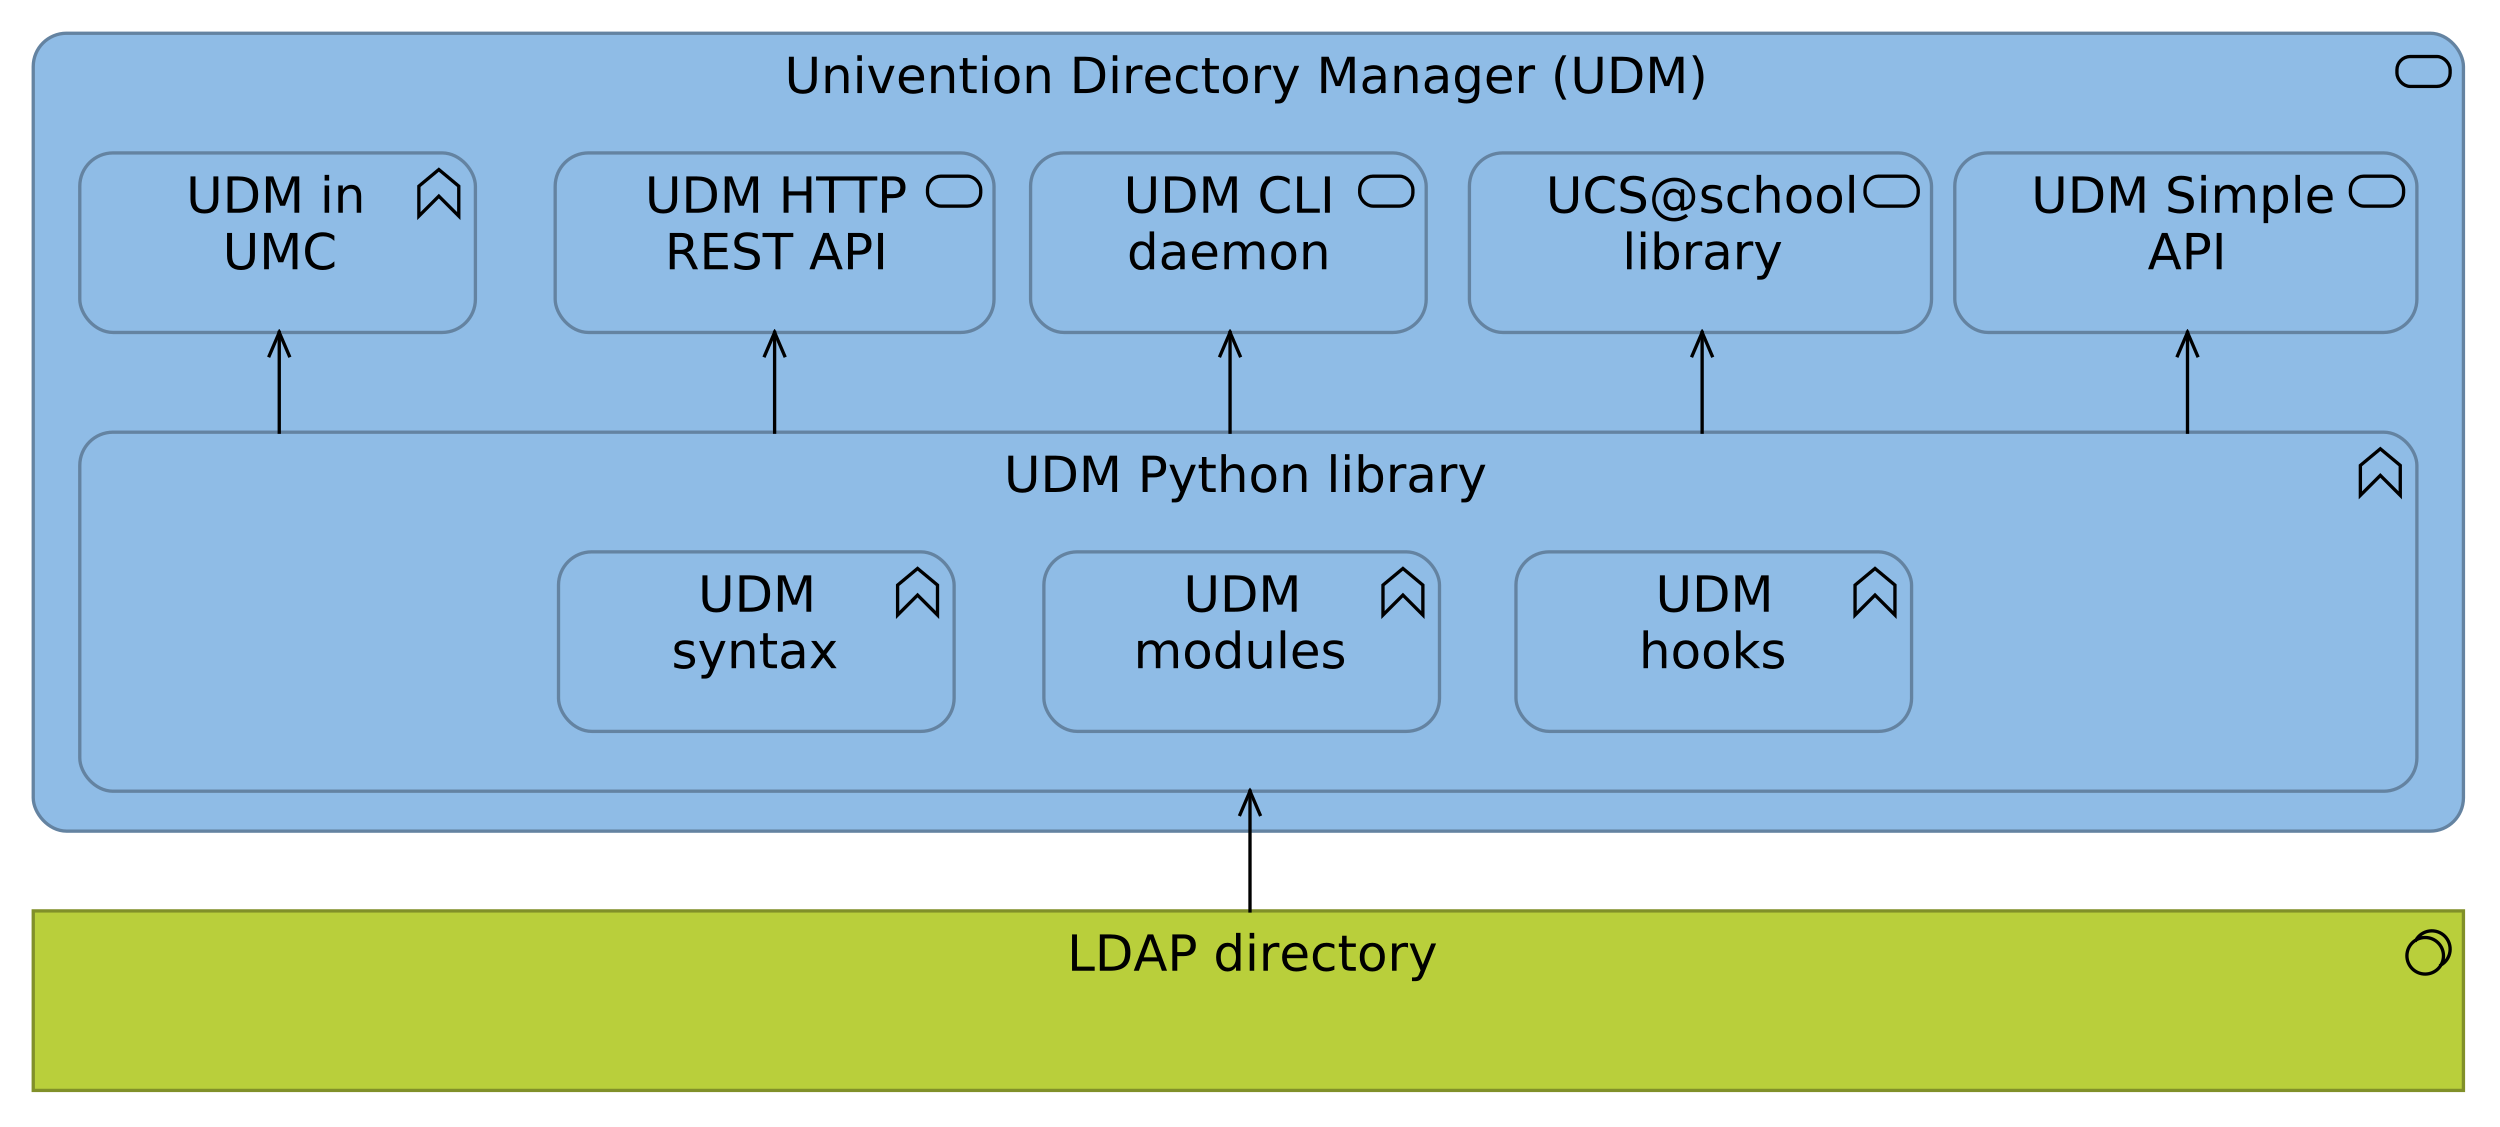 <?xml version="1.0" encoding="UTF-8"?>
<!DOCTYPE svg PUBLIC '-//W3C//DTD SVG 1.0//EN'
          'http://www.w3.org/TR/2001/REC-SVG-20010904/DTD/svg10.dtd'>
<svg fill-opacity="1" xmlns:xlink="http://www.w3.org/1999/xlink" color-rendering="auto" color-interpolation="auto" text-rendering="auto" stroke="black" stroke-linecap="square" stroke-miterlimit="10" shape-rendering="auto" stroke-opacity="1" fill="black" stroke-dasharray="none" font-weight="normal" stroke-width="1" viewBox="0 0 752 339" xmlns="http://www.w3.org/2000/svg" font-family="'Dialog'" font-style="normal" stroke-linejoin="miter" font-size="12px" stroke-dashoffset="0" image-rendering="auto"
><!--Generated by Archi with Batik SVG Generator--><defs id="genericDefs"
  /><g
  ><defs id="defs1"
    ><clipPath clipPathUnits="userSpaceOnUse" id="clipPath1"
      ><path d="M9 273 L743 273 L743 330 L9 330 L9 273 Z"
      /></clipPath
      ><clipPath clipPathUnits="userSpaceOnUse" id="clipPath2"
      ><path d="M320 277 L432 277 L432 296 L320 296 L320 277 Z"
      /></clipPath
      ><clipPath clipPathUnits="userSpaceOnUse" id="clipPath3"
      ><path d="M9 9 L743 9 L743 252 L9 252 L9 9 Z"
      /></clipPath
      ><clipPath clipPathUnits="userSpaceOnUse" id="clipPath4"
      ><path d="M235 13 L517 13 L517 32 L235 32 L235 13 Z"
      /></clipPath
      ><clipPath clipPathUnits="userSpaceOnUse" id="clipPath5"
      ><path d="M23 45 L145 45 L145 102 L23 102 L23 45 Z"
      /></clipPath
      ><clipPath clipPathUnits="userSpaceOnUse" id="clipPath6"
      ><path d="M55 49 L112 49 L112 85 L55 85 L55 49 Z"
      /></clipPath
      ><clipPath clipPathUnits="userSpaceOnUse" id="clipPath7"
      ><path d="M166 45 L301 45 L301 102 L166 102 L166 45 Z"
      /></clipPath
      ><clipPath clipPathUnits="userSpaceOnUse" id="clipPath8"
      ><path d="M193 49 L274 49 L274 85 L193 85 L193 49 Z"
      /></clipPath
      ><clipPath clipPathUnits="userSpaceOnUse" id="clipPath9"
      ><path d="M309 45 L431 45 L431 102 L309 102 L309 45 Z"
      /></clipPath
      ><clipPath clipPathUnits="userSpaceOnUse" id="clipPath10"
      ><path d="M337 49 L402 49 L402 85 L337 85 L337 49 Z"
      /></clipPath
      ><clipPath clipPathUnits="userSpaceOnUse" id="clipPath11"
      ><path d="M441 45 L583 45 L583 102 L441 102 L441 45 Z"
      /></clipPath
      ><clipPath clipPathUnits="userSpaceOnUse" id="clipPath12"
      ><path d="M464 49 L560 49 L560 85 L464 85 L464 49 Z"
      /></clipPath
      ><clipPath clipPathUnits="userSpaceOnUse" id="clipPath13"
      ><path d="M587 45 L729 45 L729 102 L587 102 L587 45 Z"
      /></clipPath
      ><clipPath clipPathUnits="userSpaceOnUse" id="clipPath14"
      ><path d="M610 49 L705 49 L705 85 L610 85 L610 49 Z"
      /></clipPath
      ><clipPath clipPathUnits="userSpaceOnUse" id="clipPath15"
      ><path d="M23 129 L729 129 L729 240 L23 240 L23 129 Z"
      /></clipPath
      ><clipPath clipPathUnits="userSpaceOnUse" id="clipPath16"
      ><path d="M301 133 L450 133 L450 152 L301 152 L301 133 Z"
      /></clipPath
      ><clipPath clipPathUnits="userSpaceOnUse" id="clipPath17"
      ><path d="M313 165 L435 165 L435 222 L313 222 L313 165 Z"
      /></clipPath
      ><clipPath clipPathUnits="userSpaceOnUse" id="clipPath18"
      ><path d="M340 169 L407 169 L407 205 L340 205 L340 169 Z"
      /></clipPath
      ><clipPath clipPathUnits="userSpaceOnUse" id="clipPath19"
      ><path d="M455 165 L577 165 L577 222 L455 222 L455 165 Z"
      /></clipPath
      ><clipPath clipPathUnits="userSpaceOnUse" id="clipPath20"
      ><path d="M492 169 L539 169 L539 205 L492 205 L492 169 Z"
      /></clipPath
      ><clipPath clipPathUnits="userSpaceOnUse" id="clipPath21"
      ><path d="M167 165 L289 165 L289 222 L167 222 L167 165 Z"
      /></clipPath
      ><clipPath clipPathUnits="userSpaceOnUse" id="clipPath22"
      ><path d="M201 169 L254 169 L254 205 L201 205 L201 169 Z"
      /></clipPath
      ><clipPath clipPathUnits="userSpaceOnUse" id="clipPath23"
      ><path d="M362 227 L391 227 L391 286 L362 286 L362 227 Z"
      /></clipPath
      ><clipPath clipPathUnits="userSpaceOnUse" id="clipPath24"
      ><path d="M372 237 L381 237 L381 247 L372 247 L372 237 Z"
      /></clipPath
      ><clipPath clipPathUnits="userSpaceOnUse" id="clipPath25"
      ><path d="M70 89 L99 89 L99 142 L70 142 L70 89 Z"
      /></clipPath
      ><clipPath clipPathUnits="userSpaceOnUse" id="clipPath26"
      ><path d="M80 99 L89 99 L89 109 L80 109 L80 99 Z"
      /></clipPath
      ><clipPath clipPathUnits="userSpaceOnUse" id="clipPath27"
      ><path d="M219 89 L248 89 L248 142 L219 142 L219 89 Z"
      /></clipPath
      ><clipPath clipPathUnits="userSpaceOnUse" id="clipPath28"
      ><path d="M229 99 L238 99 L238 109 L229 109 L229 99 Z"
      /></clipPath
      ><clipPath clipPathUnits="userSpaceOnUse" id="clipPath29"
      ><path d="M356 89 L385 89 L385 142 L356 142 L356 89 Z"
      /></clipPath
      ><clipPath clipPathUnits="userSpaceOnUse" id="clipPath30"
      ><path d="M366 99 L375 99 L375 109 L366 109 L366 99 Z"
      /></clipPath
      ><clipPath clipPathUnits="userSpaceOnUse" id="clipPath31"
      ><path d="M498 89 L527 89 L527 142 L498 142 L498 89 Z"
      /></clipPath
      ><clipPath clipPathUnits="userSpaceOnUse" id="clipPath32"
      ><path d="M508 99 L517 99 L517 109 L508 109 L508 99 Z"
      /></clipPath
      ><clipPath clipPathUnits="userSpaceOnUse" id="clipPath33"
      ><path d="M644 89 L673 89 L673 142 L644 142 L644 89 Z"
      /></clipPath
      ><clipPath clipPathUnits="userSpaceOnUse" id="clipPath34"
      ><path d="M654 99 L663 99 L663 109 L654 109 L654 99 Z"
      /></clipPath
    ></defs
    ><g font-size="15px" fill="rgb(185,207,59)" text-rendering="optimizeLegibility" stroke-linejoin="round" stroke="rgb(185,207,59)" stroke-width="0" stroke-miterlimit="0"
    ><rect x="10" width="731" height="54" y="274" clip-path="url(#clipPath1)" stroke="none"
    /></g
    ><g fill="rgb(129,144,41)" text-rendering="optimizeLegibility" font-size="15px" stroke-linecap="butt" stroke="rgb(129,144,41)"
    ><rect fill="none" x="10" width="731" height="54" y="274" clip-path="url(#clipPath1)"
      /><path fill="none" d="M729.5 282 C726.461 282 724 284.461 724 287.5 C724 290.539 726.461 293 729.5 293 C732.539 293 735 290.539 735 287.5 C735 284.461 732.539 282 729.5 282 ZM734.25 290.262 C735.731 289.406 736.731 287.914 736.953 286.219 C737.176 284.523 736.598 282.82 735.391 281.609 C734.18 280.402 732.477 279.824 730.781 280.047 C729.086 280.269 727.594 281.269 726.738 282.75" clip-path="url(#clipPath1)" fill-rule="evenodd" stroke="black"
      /><path fill="black" d="M322.469 281.062 L323.953 281.062 L323.953 290.75 L329.281 290.75 L329.281 292 L322.469 292 L322.469 281.062 ZM332.31 282.281 L332.31 290.781 L334.091 290.781 Q336.357 290.781 337.404 289.766 Q338.466 288.734 338.466 286.516 Q338.466 284.328 337.404 283.312 Q336.357 282.281 334.091 282.281 L332.31 282.281 ZM330.826 281.062 L333.873 281.062 Q337.044 281.062 338.529 282.391 Q340.029 283.703 340.029 286.516 Q340.029 289.344 338.529 290.672 Q337.029 292 333.873 292 L330.826 292 L330.826 281.062 ZM346.032 282.516 L344.032 287.969 L348.048 287.969 L346.032 282.516 ZM345.204 281.062 L346.876 281.062 L351.048 292 L349.501 292 L348.517 289.188 L343.579 289.188 L342.579 292 L341.032 292 L345.204 281.062 ZM354.122 282.281 L354.122 286.391 L355.981 286.391 Q357.012 286.391 357.575 285.859 Q358.137 285.312 358.137 284.328 Q358.137 283.344 357.575 282.812 Q357.012 282.281 355.981 282.281 L354.122 282.281 ZM352.637 281.062 L355.981 281.062 Q357.825 281.062 358.762 281.906 Q359.7 282.734 359.7 284.328 Q359.7 285.953 358.762 286.781 Q357.825 287.609 355.981 287.609 L354.122 287.609 L354.122 292 L352.637 292 L352.637 281.062 ZM371.794 285.047 L371.794 280.609 L373.138 280.609 L373.138 292 L371.794 292 L371.794 290.766 Q371.373 291.5 370.716 291.859 Q370.076 292.219 369.169 292.219 Q367.685 292.219 366.748 291.031 Q365.81 289.844 365.81 287.906 Q365.81 285.969 366.748 284.781 Q367.685 283.594 369.169 283.594 Q370.076 283.594 370.716 283.953 Q371.373 284.312 371.794 285.047 ZM367.201 287.906 Q367.201 289.391 367.81 290.234 Q368.419 291.078 369.498 291.078 Q370.56 291.078 371.169 290.234 Q371.794 289.391 371.794 287.906 Q371.794 286.422 371.169 285.578 Q370.56 284.734 369.498 284.734 Q368.419 284.734 367.81 285.578 Q367.201 286.422 367.201 287.906 ZM375.91 283.797 L377.269 283.797 L377.269 292 L375.91 292 L375.91 283.797 ZM375.91 280.609 L377.269 280.609 L377.269 282.312 L375.91 282.312 L375.91 280.609 ZM384.843 285.062 Q384.608 284.922 384.343 284.859 Q384.077 284.797 383.749 284.797 Q382.608 284.797 381.999 285.547 Q381.39 286.281 381.39 287.672 L381.39 292 L380.03 292 L380.03 283.797 L381.39 283.797 L381.39 285.078 Q381.812 284.328 382.483 283.969 Q383.171 283.594 384.155 283.594 Q384.296 283.594 384.452 283.625 Q384.624 283.641 384.827 283.672 L384.843 285.062 ZM393.275 287.562 L393.275 288.219 L387.072 288.219 Q387.166 289.609 387.916 290.344 Q388.666 291.062 389.994 291.062 Q390.775 291.062 391.494 290.875 Q392.228 290.688 392.947 290.312 L392.947 291.578 Q392.228 291.891 391.463 292.047 Q390.697 292.219 389.916 292.219 Q387.963 292.219 386.807 291.078 Q385.666 289.922 385.666 287.984 Q385.666 285.969 386.744 284.781 Q387.838 283.594 389.682 283.594 Q391.338 283.594 392.307 284.672 Q393.275 285.734 393.275 287.562 ZM391.916 287.172 Q391.9 286.062 391.291 285.406 Q390.697 284.734 389.697 284.734 Q388.572 284.734 387.885 285.375 Q387.213 286.016 387.119 287.172 L391.916 287.172 ZM401.379 284.109 L401.379 285.375 Q400.816 285.062 400.238 284.906 Q399.66 284.734 399.082 284.734 Q397.769 284.734 397.035 285.578 Q396.316 286.406 396.316 287.906 Q396.316 289.406 397.035 290.234 Q397.769 291.062 399.082 291.062 Q399.66 291.062 400.238 290.906 Q400.816 290.75 401.379 290.438 L401.379 291.688 Q400.816 291.953 400.207 292.078 Q399.613 292.219 398.926 292.219 Q397.082 292.219 395.988 291.062 Q394.894 289.891 394.894 287.906 Q394.894 285.906 395.988 284.75 Q397.098 283.594 399.019 283.594 Q399.644 283.594 400.238 283.734 Q400.832 283.859 401.379 284.109 ZM405.063 281.469 L405.063 283.797 L407.829 283.797 L407.829 284.844 L405.063 284.844 L405.063 289.297 Q405.063 290.297 405.329 290.594 Q405.61 290.875 406.454 290.875 L407.829 290.875 L407.829 292 L406.454 292 Q404.892 292 404.298 291.422 Q403.704 290.828 403.704 289.297 L403.704 284.844 L402.72 284.844 L402.72 283.797 L403.704 283.797 L403.704 281.469 L405.063 281.469 ZM412.789 284.734 Q411.71 284.734 411.07 285.594 Q410.445 286.438 410.445 287.906 Q410.445 289.375 411.07 290.219 Q411.695 291.062 412.789 291.062 Q413.867 291.062 414.492 290.219 Q415.117 289.375 415.117 287.906 Q415.117 286.453 414.492 285.594 Q413.867 284.734 412.789 284.734 ZM412.789 283.594 Q414.539 283.594 415.539 284.75 Q416.554 285.891 416.554 287.906 Q416.554 289.922 415.539 291.078 Q414.539 292.219 412.789 292.219 Q411.023 292.219 410.023 291.078 Q409.023 289.922 409.023 287.906 Q409.023 285.891 410.023 284.75 Q411.023 283.594 412.789 283.594 ZM423.544 285.062 Q423.31 284.922 423.044 284.859 Q422.778 284.797 422.45 284.797 Q421.31 284.797 420.7 285.547 Q420.091 286.281 420.091 287.672 L420.091 292 L418.731 292 L418.731 283.797 L420.091 283.797 L420.091 285.078 Q420.513 284.328 421.185 283.969 Q421.872 283.594 422.856 283.594 Q422.997 283.594 423.153 283.625 Q423.325 283.641 423.528 283.672 L423.544 285.062 ZM428.367 292.766 Q427.789 294.234 427.242 294.672 Q426.711 295.125 425.805 295.125 L424.727 295.125 L424.727 294 L425.523 294 Q426.07 294 426.383 293.734 Q426.695 293.469 427.055 292.484 L427.305 291.875 L423.992 283.797 L425.414 283.797 L427.977 290.219 L430.539 283.797 L431.977 283.797 L428.367 292.766 Z" clip-path="url(#clipPath2)" stroke="none"
      /><rect x="10" y="10" clip-path="url(#clipPath3)" fill="rgb(143,188,230)" width="731" rx="10" ry="10" height="240" stroke="none"
      /><rect x="10" y="10" clip-path="url(#clipPath3)" fill="none" width="731" rx="10" ry="10" height="240" stroke="rgb(100,131,161)"
      /><rect x="721" y="17" clip-path="url(#clipPath3)" fill="none" width="16" rx="4" ry="4" height="9" stroke="black"
      /><path fill="black" d="M237.297 17.062 L238.797 17.062 L238.797 23.703 Q238.797 25.469 239.422 26.25 Q240.062 27.016 241.5 27.016 Q242.922 27.016 243.547 26.25 Q244.188 25.469 244.188 23.703 L244.188 17.062 L245.672 17.062 L245.672 23.891 Q245.672 26.031 244.609 27.125 Q243.562 28.219 241.5 28.219 Q239.422 28.219 238.359 27.125 Q237.297 26.031 237.297 23.891 L237.297 17.062 ZM255.213 23.047 L255.213 28 L253.87 28 L253.87 23.094 Q253.87 21.922 253.417 21.344 Q252.963 20.766 252.042 20.766 Q250.963 20.766 250.323 21.469 Q249.698 22.156 249.698 23.359 L249.698 28 L248.338 28 L248.338 19.797 L249.698 19.797 L249.698 21.078 Q250.182 20.328 250.838 19.969 Q251.495 19.594 252.354 19.594 Q253.76 19.594 254.479 20.469 Q255.213 21.344 255.213 23.047 ZM257.892 19.797 L259.252 19.797 L259.252 28 L257.892 28 L257.892 19.797 ZM257.892 16.609 L259.252 16.609 L259.252 18.312 L257.892 18.312 L257.892 16.609 ZM261.106 19.797 L262.528 19.797 L265.091 26.688 L267.653 19.797 L269.091 19.797 L266.013 28 L264.169 28 L261.106 19.797 ZM277.968 23.562 L277.968 24.219 L271.765 24.219 Q271.858 25.609 272.608 26.344 Q273.358 27.062 274.687 27.062 Q275.468 27.062 276.187 26.875 Q276.921 26.688 277.64 26.312 L277.64 27.578 Q276.921 27.891 276.155 28.047 Q275.39 28.219 274.608 28.219 Q272.655 28.219 271.499 27.078 Q270.358 25.922 270.358 23.984 Q270.358 21.969 271.437 20.781 Q272.53 19.594 274.374 19.594 Q276.03 19.594 276.999 20.672 Q277.968 21.734 277.968 23.562 ZM276.608 23.172 Q276.593 22.062 275.983 21.406 Q275.39 20.734 274.39 20.734 Q273.265 20.734 272.577 21.375 Q271.905 22.016 271.812 23.172 L276.608 23.172 ZM286.993 23.047 L286.993 28 L285.649 28 L285.649 23.094 Q285.649 21.922 285.196 21.344 Q284.743 20.766 283.821 20.766 Q282.743 20.766 282.103 21.469 Q281.478 22.156 281.478 23.359 L281.478 28 L280.118 28 L280.118 19.797 L281.478 19.797 L281.478 21.078 Q281.962 20.328 282.618 19.969 Q283.274 19.594 284.134 19.594 Q285.54 19.594 286.259 20.469 Q286.993 21.344 286.993 23.047 ZM291.016 17.469 L291.016 19.797 L293.781 19.797 L293.781 20.844 L291.016 20.844 L291.016 25.297 Q291.016 26.297 291.281 26.594 Q291.562 26.875 292.406 26.875 L293.781 26.875 L293.781 28 L292.406 28 Q290.844 28 290.25 27.422 Q289.656 26.828 289.656 25.297 L289.656 20.844 L288.672 20.844 L288.672 19.797 L289.656 19.797 L289.656 17.469 L291.016 17.469 ZM295.553 19.797 L296.913 19.797 L296.913 28 L295.553 28 L295.553 19.797 ZM295.553 16.609 L296.913 16.609 L296.913 18.312 L295.553 18.312 L295.553 16.609 ZM302.908 20.734 Q301.83 20.734 301.19 21.594 Q300.565 22.438 300.565 23.906 Q300.565 25.375 301.19 26.219 Q301.815 27.062 302.908 27.062 Q303.986 27.062 304.611 26.219 Q305.236 25.375 305.236 23.906 Q305.236 22.453 304.611 21.594 Q303.986 20.734 302.908 20.734 ZM302.908 19.594 Q304.658 19.594 305.658 20.75 Q306.674 21.891 306.674 23.906 Q306.674 25.922 305.658 27.078 Q304.658 28.219 302.908 28.219 Q301.143 28.219 300.143 27.078 Q299.143 25.922 299.143 23.906 Q299.143 21.891 300.143 20.75 Q301.143 19.594 302.908 19.594 ZM315.726 23.047 L315.726 28 L314.382 28 L314.382 23.094 Q314.382 21.922 313.929 21.344 Q313.476 20.766 312.554 20.766 Q311.476 20.766 310.835 21.469 Q310.21 22.156 310.21 23.359 L310.21 28 L308.851 28 L308.851 19.797 L310.21 19.797 L310.21 21.078 Q310.695 20.328 311.351 19.969 Q312.007 19.594 312.867 19.594 Q314.273 19.594 314.992 20.469 Q315.726 21.344 315.726 23.047 ZM324.72 18.281 L324.72 26.781 L326.501 26.781 Q328.767 26.781 329.813 25.766 Q330.876 24.734 330.876 22.516 Q330.876 20.328 329.813 19.312 Q328.767 18.281 326.501 18.281 L324.72 18.281 ZM323.235 17.062 L326.282 17.062 Q329.454 17.062 330.938 18.391 Q332.438 19.703 332.438 22.516 Q332.438 25.344 330.938 26.672 Q329.438 28 326.282 28 L323.235 28 L323.235 17.062 ZM334.723 19.797 L336.082 19.797 L336.082 28 L334.723 28 L334.723 19.797 ZM334.723 16.609 L336.082 16.609 L336.082 18.312 L334.723 18.312 L334.723 16.609 ZM343.656 21.062 Q343.422 20.922 343.156 20.859 Q342.891 20.797 342.562 20.797 Q341.422 20.797 340.812 21.547 Q340.203 22.281 340.203 23.672 L340.203 28 L338.844 28 L338.844 19.797 L340.203 19.797 L340.203 21.078 Q340.625 20.328 341.297 19.969 Q341.984 19.594 342.969 19.594 Q343.109 19.594 343.266 19.625 Q343.438 19.641 343.641 19.672 L343.656 21.062 ZM352.089 23.562 L352.089 24.219 L345.886 24.219 Q345.979 25.609 346.729 26.344 Q347.479 27.062 348.808 27.062 Q349.589 27.062 350.308 26.875 Q351.042 26.688 351.761 26.312 L351.761 27.578 Q351.042 27.891 350.276 28.047 Q349.511 28.219 348.729 28.219 Q346.776 28.219 345.62 27.078 Q344.479 25.922 344.479 23.984 Q344.479 21.969 345.558 20.781 Q346.651 19.594 348.495 19.594 Q350.151 19.594 351.12 20.672 Q352.089 21.734 352.089 23.562 ZM350.729 23.172 Q350.714 22.062 350.104 21.406 Q349.511 20.734 348.511 20.734 Q347.386 20.734 346.698 21.375 Q346.026 22.016 345.933 23.172 L350.729 23.172 ZM360.192 20.109 L360.192 21.375 Q359.63 21.062 359.052 20.906 Q358.474 20.734 357.896 20.734 Q356.583 20.734 355.849 21.578 Q355.13 22.406 355.13 23.906 Q355.13 25.406 355.849 26.234 Q356.583 27.062 357.896 27.062 Q358.474 27.062 359.052 26.906 Q359.63 26.75 360.192 26.438 L360.192 27.688 Q359.63 27.953 359.021 28.078 Q358.427 28.219 357.739 28.219 Q355.896 28.219 354.802 27.062 Q353.708 25.891 353.708 23.906 Q353.708 21.906 354.802 20.75 Q355.911 19.594 357.833 19.594 Q358.458 19.594 359.052 19.734 Q359.646 19.859 360.192 20.109 ZM363.877 17.469 L363.877 19.797 L366.643 19.797 L366.643 20.844 L363.877 20.844 L363.877 25.297 Q363.877 26.297 364.143 26.594 Q364.424 26.875 365.268 26.875 L366.643 26.875 L366.643 28 L365.268 28 Q363.705 28 363.111 27.422 Q362.518 26.828 362.518 25.297 L362.518 20.844 L361.533 20.844 L361.533 19.797 L362.518 19.797 L362.518 17.469 L363.877 17.469 ZM371.602 20.734 Q370.524 20.734 369.883 21.594 Q369.258 22.438 369.258 23.906 Q369.258 25.375 369.883 26.219 Q370.508 27.062 371.602 27.062 Q372.68 27.062 373.305 26.219 Q373.93 25.375 373.93 23.906 Q373.93 22.453 373.305 21.594 Q372.68 20.734 371.602 20.734 ZM371.602 19.594 Q373.352 19.594 374.352 20.75 Q375.368 21.891 375.368 23.906 Q375.368 25.922 374.352 27.078 Q373.352 28.219 371.602 28.219 Q369.836 28.219 368.836 27.078 Q367.836 25.922 367.836 23.906 Q367.836 21.891 368.836 20.75 Q369.836 19.594 371.602 19.594 ZM382.357 21.062 Q382.123 20.922 381.857 20.859 Q381.592 20.797 381.264 20.797 Q380.123 20.797 379.514 21.547 Q378.904 22.281 378.904 23.672 L378.904 28 L377.545 28 L377.545 19.797 L378.904 19.797 L378.904 21.078 Q379.326 20.328 379.998 19.969 Q380.685 19.594 381.67 19.594 Q381.81 19.594 381.967 19.625 Q382.139 19.641 382.342 19.672 L382.357 21.062 ZM387.181 28.766 Q386.603 30.234 386.056 30.672 Q385.524 31.125 384.618 31.125 L383.54 31.125 L383.54 30 L384.337 30 Q384.884 30 385.196 29.734 Q385.509 29.469 385.868 28.484 L386.118 27.875 L382.806 19.797 L384.228 19.797 L386.79 26.219 L389.353 19.797 L390.79 19.797 L387.181 28.766 ZM397.466 17.062 L399.669 17.062 L402.466 24.5 L405.263 17.062 L407.482 17.062 L407.482 28 L406.029 28 L406.029 18.391 L403.216 25.891 L401.732 25.891 L398.904 18.391 L398.904 28 L397.466 28 L397.466 17.062 ZM414.08 23.875 Q412.455 23.875 411.815 24.25 Q411.19 24.625 411.19 25.531 Q411.19 26.234 411.658 26.656 Q412.127 27.078 412.94 27.078 Q414.065 27.078 414.736 26.297 Q415.424 25.5 415.424 24.172 L415.424 23.875 L414.08 23.875 ZM416.768 23.312 L416.768 28 L415.424 28 L415.424 26.75 Q414.955 27.5 414.268 27.859 Q413.58 28.219 412.58 28.219 Q411.33 28.219 410.58 27.516 Q409.846 26.797 409.846 25.609 Q409.846 24.234 410.768 23.531 Q411.69 22.828 413.533 22.828 L415.424 22.828 L415.424 22.688 Q415.424 21.766 414.815 21.25 Q414.205 20.734 413.096 20.734 Q412.393 20.734 411.721 20.906 Q411.049 21.078 410.44 21.422 L410.44 20.172 Q411.174 19.891 411.877 19.75 Q412.58 19.594 413.236 19.594 Q415.018 19.594 415.893 20.516 Q416.768 21.438 416.768 23.312 ZM426.366 23.047 L426.366 28 L425.022 28 L425.022 23.094 Q425.022 21.922 424.569 21.344 Q424.116 20.766 423.194 20.766 Q422.116 20.766 421.475 21.469 Q420.85 22.156 420.85 23.359 L420.85 28 L419.491 28 L419.491 19.797 L420.85 19.797 L420.85 21.078 Q421.334 20.328 421.991 19.969 Q422.647 19.594 423.506 19.594 Q424.913 19.594 425.631 20.469 Q426.366 21.344 426.366 23.047 ZM432.779 23.875 Q431.154 23.875 430.513 24.25 Q429.888 24.625 429.888 25.531 Q429.888 26.234 430.357 26.656 Q430.826 27.078 431.638 27.078 Q432.763 27.078 433.435 26.297 Q434.123 25.5 434.123 24.172 L434.123 23.875 L432.779 23.875 ZM435.466 23.312 L435.466 28 L434.123 28 L434.123 26.75 Q433.654 27.5 432.966 27.859 Q432.279 28.219 431.279 28.219 Q430.029 28.219 429.279 27.516 Q428.544 26.797 428.544 25.609 Q428.544 24.234 429.466 23.531 Q430.388 22.828 432.232 22.828 L434.123 22.828 L434.123 22.688 Q434.123 21.766 433.513 21.25 Q432.904 20.734 431.794 20.734 Q431.091 20.734 430.419 20.906 Q429.748 21.078 429.138 21.422 L429.138 20.172 Q429.873 19.891 430.576 19.75 Q431.279 19.594 431.935 19.594 Q433.716 19.594 434.591 20.516 Q435.466 21.438 435.466 23.312 ZM443.643 23.797 Q443.643 22.344 443.033 21.547 Q442.44 20.734 441.346 20.734 Q440.252 20.734 439.643 21.547 Q439.049 22.344 439.049 23.797 Q439.049 25.266 439.643 26.078 Q440.252 26.875 441.346 26.875 Q442.44 26.875 443.033 26.078 Q443.643 25.266 443.643 23.797 ZM444.986 26.984 Q444.986 29.078 444.049 30.094 Q443.127 31.125 441.205 31.125 Q440.502 31.125 439.861 31.016 Q439.236 30.906 438.643 30.688 L438.643 29.375 Q439.236 29.703 439.815 29.844 Q440.393 30 441.002 30 Q442.33 30 442.986 29.312 Q443.643 28.625 443.643 27.219 L443.643 26.562 Q443.221 27.281 442.565 27.641 Q441.924 28 441.018 28 Q439.502 28 438.58 26.859 Q437.658 25.703 437.658 23.797 Q437.658 21.906 438.58 20.75 Q439.502 19.594 441.018 19.594 Q441.924 19.594 442.565 19.953 Q443.221 20.312 443.643 21.047 L443.643 19.797 L444.986 19.797 L444.986 26.984 ZM454.789 23.562 L454.789 24.219 L448.586 24.219 Q448.68 25.609 449.43 26.344 Q450.18 27.062 451.508 27.062 Q452.289 27.062 453.008 26.875 Q453.742 26.688 454.461 26.312 L454.461 27.578 Q453.742 27.891 452.977 28.047 Q452.211 28.219 451.43 28.219 Q449.477 28.219 448.32 27.078 Q447.18 25.922 447.18 23.984 Q447.18 21.969 448.258 20.781 Q449.352 19.594 451.195 19.594 Q452.852 19.594 453.82 20.672 Q454.789 21.734 454.789 23.562 ZM453.43 23.172 Q453.414 22.062 452.805 21.406 Q452.211 20.734 451.211 20.734 Q450.086 20.734 449.398 21.375 Q448.727 22.016 448.633 23.172 L453.43 23.172 ZM461.752 21.062 Q461.518 20.922 461.252 20.859 Q460.986 20.797 460.658 20.797 Q459.518 20.797 458.908 21.547 Q458.299 22.281 458.299 23.672 L458.299 28 L456.94 28 L456.94 19.797 L458.299 19.797 L458.299 21.078 Q458.721 20.328 459.393 19.969 Q460.08 19.594 461.065 19.594 Q461.205 19.594 461.361 19.625 Q461.533 19.641 461.736 19.672 L461.752 21.062 ZM471.171 16.625 Q470.187 18.297 469.703 19.953 Q469.234 21.594 469.234 23.297 Q469.234 24.984 469.703 26.641 Q470.187 28.297 471.171 29.984 L470 29.984 Q468.89 28.25 468.343 26.594 Q467.812 24.938 467.812 23.297 Q467.812 21.656 468.343 20 Q468.89 18.344 470 16.625 L471.171 16.625 ZM473.664 17.062 L475.164 17.062 L475.164 23.703 Q475.164 25.469 475.789 26.25 Q476.43 27.016 477.867 27.016 Q479.289 27.016 479.914 26.25 Q480.555 25.469 480.555 23.703 L480.555 17.062 L482.039 17.062 L482.039 23.891 Q482.039 26.031 480.977 27.125 Q479.93 28.219 477.867 28.219 Q475.789 28.219 474.727 27.125 Q473.664 26.031 473.664 23.891 L473.664 17.062 ZM486.299 18.281 L486.299 26.781 L488.081 26.781 Q490.346 26.781 491.393 25.766 Q492.456 24.734 492.456 22.516 Q492.456 20.328 491.393 19.312 Q490.346 18.281 488.081 18.281 L486.299 18.281 ZM484.815 17.062 L487.862 17.062 Q491.034 17.062 492.518 18.391 Q494.018 19.703 494.018 22.516 Q494.018 25.344 492.518 26.672 Q491.018 28 487.862 28 L484.815 28 L484.815 17.062 ZM496.365 17.062 L498.568 17.062 L501.365 24.5 L504.162 17.062 L506.381 17.062 L506.381 28 L504.928 28 L504.928 18.391 L502.115 25.891 L500.631 25.891 L497.803 18.391 L497.803 28 L496.365 28 L496.365 17.062 ZM509.041 16.625 L510.213 16.625 Q511.307 18.344 511.854 20 Q512.401 21.656 512.401 23.297 Q512.401 24.938 511.854 26.594 Q511.307 28.25 510.213 29.984 L509.041 29.984 Q510.01 28.297 510.495 26.641 Q510.979 24.984 510.979 23.297 Q510.979 21.594 510.495 19.953 Q510.01 18.297 509.041 16.625 Z" clip-path="url(#clipPath4)" stroke="none"
      /><rect x="24" y="46" clip-path="url(#clipPath5)" fill="rgb(143,188,230)" width="119" rx="10" ry="10" height="54" stroke="none"
      /><rect x="24" y="46" clip-path="url(#clipPath5)" fill="none" width="119" rx="10" ry="10" height="54" stroke="rgb(100,131,161)"
      /><polygon fill="none" clip-path="url(#clipPath5)" points=" 126 65 126 56 132 51 138 56 138 65 132 59" stroke="black"
      /><path fill="black" d="M57.297 53.062 L58.797 53.062 L58.797 59.703 Q58.797 61.469 59.422 62.25 Q60.062 63.016 61.5 63.016 Q62.922 63.016 63.547 62.25 Q64.188 61.469 64.188 59.703 L64.188 53.062 L65.672 53.062 L65.672 59.891 Q65.672 62.031 64.609 63.125 Q63.562 64.219 61.5 64.219 Q59.422 64.219 58.359 63.125 Q57.297 62.031 57.297 59.891 L57.297 53.062 ZM69.932 54.281 L69.932 62.781 L71.713 62.781 Q73.979 62.781 75.026 61.766 Q76.088 60.734 76.088 58.516 Q76.088 56.328 75.026 55.312 Q73.979 54.281 71.713 54.281 L69.932 54.281 ZM68.448 53.062 L71.495 53.062 Q74.666 53.062 76.151 54.391 Q77.651 55.703 77.651 58.516 Q77.651 61.344 76.151 62.672 Q74.651 64 71.495 64 L68.448 64 L68.448 53.062 ZM79.998 53.062 L82.201 53.062 L84.998 60.5 L87.795 53.062 L90.014 53.062 L90.014 64 L88.561 64 L88.561 54.391 L85.748 61.891 L84.264 61.891 L81.436 54.391 L81.436 64 L79.998 64 L79.998 53.062 ZM97.645 55.797 L99.005 55.797 L99.005 64 L97.645 64 L97.645 55.797 ZM97.645 52.609 L99.005 52.609 L99.005 54.312 L97.645 54.312 L97.645 52.609 ZM108.641 59.047 L108.641 64 L107.297 64 L107.297 59.094 Q107.297 57.922 106.844 57.344 Q106.391 56.766 105.469 56.766 Q104.391 56.766 103.751 57.469 Q103.126 58.156 103.126 59.359 L103.126 64 L101.766 64 L101.766 55.797 L103.126 55.797 L103.126 57.078 Q103.61 56.328 104.266 55.969 Q104.922 55.594 105.782 55.594 Q107.188 55.594 107.907 56.469 Q108.641 57.344 108.641 59.047 Z" clip-path="url(#clipPath6)" stroke="none"
      /><path fill="black" d="M68.297 70.062 L69.797 70.062 L69.797 76.703 Q69.797 78.469 70.422 79.25 Q71.062 80.016 72.5 80.016 Q73.922 80.016 74.547 79.25 Q75.188 78.469 75.188 76.703 L75.188 70.062 L76.672 70.062 L76.672 76.891 Q76.672 79.031 75.609 80.125 Q74.562 81.219 72.5 81.219 Q70.422 81.219 69.359 80.125 Q68.297 79.031 68.297 76.891 L68.297 70.062 ZM79.448 70.062 L81.651 70.062 L84.448 77.5 L87.245 70.062 L89.463 70.062 L89.463 81 L88.01 81 L88.01 71.391 L85.198 78.891 L83.713 78.891 L80.885 71.391 L80.885 81 L79.448 81 L79.448 70.062 ZM100.577 70.906 L100.577 72.469 Q99.827 71.766 98.983 71.422 Q98.14 71.078 97.186 71.078 Q95.311 71.078 94.311 72.234 Q93.327 73.375 93.327 75.547 Q93.327 77.703 94.311 78.859 Q95.311 80 97.186 80 Q98.14 80 98.983 79.656 Q99.827 79.312 100.577 78.609 L100.577 80.156 Q99.811 80.688 98.936 80.953 Q98.077 81.219 97.108 81.219 Q94.624 81.219 93.186 79.703 Q91.765 78.172 91.765 75.547 Q91.765 72.906 93.186 71.391 Q94.624 69.859 97.108 69.859 Q98.077 69.859 98.952 70.125 Q99.827 70.391 100.577 70.906 Z" clip-path="url(#clipPath6)" stroke="none"
      /><rect x="167" y="46" clip-path="url(#clipPath7)" fill="rgb(143,188,230)" width="132" rx="10" ry="10" height="54" stroke="none"
      /><rect x="167" y="46" clip-path="url(#clipPath7)" fill="none" width="132" rx="10" ry="10" height="54" stroke="rgb(100,131,161)"
      /><rect x="279" y="53" clip-path="url(#clipPath7)" fill="none" width="16" rx="4" ry="4" height="9" stroke="black"
      /><path fill="black" d="M195.297 53.062 L196.797 53.062 L196.797 59.703 Q196.797 61.469 197.422 62.25 Q198.062 63.016 199.5 63.016 Q200.922 63.016 201.547 62.25 Q202.188 61.469 202.188 59.703 L202.188 53.062 L203.672 53.062 L203.672 59.891 Q203.672 62.031 202.609 63.125 Q201.562 64.219 199.5 64.219 Q197.422 64.219 196.359 63.125 Q195.297 62.031 195.297 59.891 L195.297 53.062 ZM207.932 54.281 L207.932 62.781 L209.713 62.781 Q211.979 62.781 213.026 61.766 Q214.088 60.734 214.088 58.516 Q214.088 56.328 213.026 55.312 Q211.979 54.281 209.713 54.281 L207.932 54.281 ZM206.448 53.062 L209.495 53.062 Q212.667 53.062 214.151 54.391 Q215.651 55.703 215.651 58.516 Q215.651 61.344 214.151 62.672 Q212.651 64 209.495 64 L206.448 64 L206.448 53.062 ZM217.998 53.062 L220.201 53.062 L222.998 60.5 L225.795 53.062 L228.014 53.062 L228.014 64 L226.56 64 L226.56 54.391 L223.748 61.891 L222.264 61.891 L219.435 54.391 L219.435 64 L217.998 64 L217.998 53.062 ZM235.708 53.062 L237.192 53.062 L237.192 57.547 L242.567 57.547 L242.567 53.062 L244.052 53.062 L244.052 64 L242.567 64 L242.567 58.797 L237.192 58.797 L237.192 64 L235.708 64 L235.708 53.062 ZM245.472 53.062 L254.722 53.062 L254.722 54.312 L250.847 54.312 L250.847 64 L249.362 64 L249.362 54.312 L245.472 54.312 L245.472 53.062 ZM254.634 53.062 L263.884 53.062 L263.884 54.312 L260.009 54.312 L260.009 64 L258.525 64 L258.525 54.312 L254.634 54.312 L254.634 53.062 ZM266.797 54.281 L266.797 58.391 L268.656 58.391 Q269.688 58.391 270.25 57.859 Q270.812 57.312 270.812 56.328 Q270.812 55.344 270.25 54.812 Q269.688 54.281 268.656 54.281 L266.797 54.281 ZM265.312 53.062 L268.656 53.062 Q270.5 53.062 271.438 53.906 Q272.375 54.734 272.375 56.328 Q272.375 57.953 271.438 58.781 Q270.5 59.609 268.656 59.609 L266.797 59.609 L266.797 64 L265.312 64 L265.312 53.062 Z" clip-path="url(#clipPath8)" stroke="none"
      /><path fill="black" d="M206.656 75.875 Q207.141 76.031 207.578 76.562 Q208.031 77.094 208.484 78.016 L209.984 81 L208.406 81 L207 78.188 Q206.453 77.094 205.938 76.734 Q205.438 76.375 204.562 76.375 L202.953 76.375 L202.953 81 L201.469 81 L201.469 70.062 L204.812 70.062 Q206.688 70.062 207.609 70.844 Q208.531 71.625 208.531 73.219 Q208.531 74.25 208.047 74.938 Q207.578 75.609 206.656 75.875 ZM202.953 71.281 L202.953 75.156 L204.812 75.156 Q205.875 75.156 206.422 74.672 Q206.969 74.172 206.969 73.219 Q206.969 72.25 206.422 71.766 Q205.875 71.281 204.812 71.281 L202.953 71.281 ZM211.891 70.062 L218.813 70.062 L218.813 71.312 L213.375 71.312 L213.375 74.547 L218.579 74.547 L218.579 75.797 L213.375 75.797 L213.375 79.75 L218.938 79.75 L218.938 81 L211.891 81 L211.891 70.062 ZM227.931 70.422 L227.931 71.859 Q227.087 71.469 226.337 71.266 Q225.587 71.062 224.9 71.062 Q223.681 71.062 223.025 71.531 Q222.369 72 222.369 72.875 Q222.369 73.594 222.806 73.969 Q223.244 74.328 224.462 74.562 L225.353 74.75 Q227.009 75.062 227.791 75.859 Q228.587 76.656 228.587 77.984 Q228.587 79.578 227.525 80.406 Q226.462 81.219 224.4 81.219 Q223.619 81.219 222.744 81.031 Q221.869 80.859 220.931 80.516 L220.931 79 Q221.837 79.5 222.697 79.766 Q223.556 80.016 224.4 80.016 Q225.666 80.016 226.353 79.516 Q227.041 79.016 227.041 78.094 Q227.041 77.281 226.541 76.828 Q226.056 76.375 224.931 76.156 L224.025 75.969 Q222.369 75.641 221.619 74.938 Q220.884 74.234 220.884 72.984 Q220.884 71.531 221.9 70.703 Q222.931 69.859 224.728 69.859 Q225.494 69.859 226.291 70 Q227.087 70.141 227.931 70.422 ZM229.375 70.062 L238.625 70.062 L238.625 71.312 L234.75 71.312 L234.75 81 L233.265 81 L233.265 71.312 L229.375 71.312 L229.375 70.062 ZM248.477 71.516 L246.477 76.969 L250.493 76.969 L248.477 71.516 ZM247.649 70.062 L249.321 70.062 L253.493 81 L251.946 81 L250.961 78.188 L246.024 78.188 L245.024 81 L243.477 81 L247.649 70.062 ZM256.566 71.281 L256.566 75.391 L258.426 75.391 Q259.457 75.391 260.019 74.859 Q260.582 74.312 260.582 73.328 Q260.582 72.344 260.019 71.812 Q259.457 71.281 258.426 71.281 L256.566 71.281 ZM255.082 70.062 L258.426 70.062 Q260.269 70.062 261.207 70.906 Q262.144 71.734 262.144 73.328 Q262.144 74.953 261.207 75.781 Q260.269 76.609 258.426 76.609 L256.566 76.609 L256.566 81 L255.082 81 L255.082 70.062 ZM264.127 70.062 L265.612 70.062 L265.612 81 L264.127 81 L264.127 70.062 Z" clip-path="url(#clipPath8)" stroke="none"
      /><rect x="310" y="46" clip-path="url(#clipPath9)" fill="rgb(143,188,230)" width="119" rx="10" ry="10" height="54" stroke="none"
      /><rect x="310" y="46" clip-path="url(#clipPath9)" fill="none" width="119" rx="10" ry="10" height="54" stroke="rgb(100,131,161)"
      /><rect x="409" y="53" clip-path="url(#clipPath9)" fill="none" width="16" rx="4" ry="4" height="9" stroke="black"
      /><path fill="black" d="M339.297 53.062 L340.797 53.062 L340.797 59.703 Q340.797 61.469 341.422 62.25 Q342.062 63.016 343.5 63.016 Q344.922 63.016 345.547 62.25 Q346.188 61.469 346.188 59.703 L346.188 53.062 L347.672 53.062 L347.672 59.891 Q347.672 62.031 346.609 63.125 Q345.562 64.219 343.5 64.219 Q341.422 64.219 340.359 63.125 Q339.297 62.031 339.297 59.891 L339.297 53.062 ZM351.932 54.281 L351.932 62.781 L353.713 62.781 Q355.979 62.781 357.026 61.766 Q358.088 60.734 358.088 58.516 Q358.088 56.328 357.026 55.312 Q355.979 54.281 353.713 54.281 L351.932 54.281 ZM350.448 53.062 L353.495 53.062 Q356.666 53.062 358.151 54.391 Q359.651 55.703 359.651 58.516 Q359.651 61.344 358.151 62.672 Q356.651 64 353.495 64 L350.448 64 L350.448 53.062 ZM361.998 53.062 L364.201 53.062 L366.998 60.5 L369.795 53.062 L372.014 53.062 L372.014 64 L370.56 64 L370.56 54.391 L367.748 61.891 L366.264 61.891 L363.435 54.391 L363.435 64 L361.998 64 L361.998 53.062 ZM387.896 53.906 L387.896 55.469 Q387.146 54.766 386.302 54.422 Q385.458 54.078 384.505 54.078 Q382.63 54.078 381.63 55.234 Q380.646 56.375 380.646 58.547 Q380.646 60.703 381.63 61.859 Q382.63 63 384.505 63 Q385.458 63 386.302 62.656 Q387.146 62.312 387.896 61.609 L387.896 63.156 Q387.13 63.688 386.255 63.953 Q385.396 64.219 384.427 64.219 Q381.942 64.219 380.505 62.703 Q379.083 61.172 379.083 58.547 Q379.083 55.906 380.505 54.391 Q381.942 52.859 384.427 52.859 Q385.396 52.859 386.271 53.125 Q387.146 53.391 387.896 53.906 ZM390.182 53.062 L391.666 53.062 L391.666 62.75 L396.994 62.75 L396.994 64 L390.182 64 L390.182 53.062 ZM398.539 53.062 L400.023 53.062 L400.023 64 L398.539 64 L398.539 53.062 Z" clip-path="url(#clipPath10)" stroke="none"
      /><path fill="black" d="M345.812 74.047 L345.812 69.609 L347.156 69.609 L347.156 81 L345.812 81 L345.812 79.766 Q345.391 80.5 344.734 80.859 Q344.094 81.219 343.188 81.219 Q341.703 81.219 340.766 80.031 Q339.828 78.844 339.828 76.906 Q339.828 74.969 340.766 73.781 Q341.703 72.594 343.188 72.594 Q344.094 72.594 344.734 72.953 Q345.391 73.312 345.812 74.047 ZM341.219 76.906 Q341.219 78.391 341.828 79.234 Q342.438 80.078 343.516 80.078 Q344.578 80.078 345.188 79.234 Q345.812 78.391 345.812 76.906 Q345.812 75.422 345.188 74.578 Q344.578 73.734 343.516 73.734 Q342.438 73.734 341.828 74.578 Q341.219 75.422 341.219 76.906 ZM353.662 76.875 Q352.037 76.875 351.397 77.25 Q350.772 77.625 350.772 78.531 Q350.772 79.234 351.24 79.656 Q351.709 80.078 352.522 80.078 Q353.647 80.078 354.318 79.297 Q355.006 78.5 355.006 77.172 L355.006 76.875 L353.662 76.875 ZM356.35 76.312 L356.35 81 L355.006 81 L355.006 79.75 Q354.537 80.5 353.85 80.859 Q353.162 81.219 352.162 81.219 Q350.912 81.219 350.162 80.516 Q349.428 79.797 349.428 78.609 Q349.428 77.234 350.35 76.531 Q351.272 75.828 353.115 75.828 L355.006 75.828 L355.006 75.688 Q355.006 74.766 354.397 74.25 Q353.787 73.734 352.678 73.734 Q351.975 73.734 351.303 73.906 Q350.631 74.078 350.022 74.422 L350.022 73.172 Q350.756 72.891 351.459 72.75 Q352.162 72.594 352.818 72.594 Q354.6 72.594 355.475 73.516 Q356.35 74.438 356.35 76.312 ZM366.151 76.562 L366.151 77.219 L359.948 77.219 Q360.041 78.609 360.791 79.344 Q361.541 80.062 362.87 80.062 Q363.651 80.062 364.37 79.875 Q365.104 79.688 365.823 79.312 L365.823 80.578 Q365.104 80.891 364.338 81.047 Q363.573 81.219 362.791 81.219 Q360.838 81.219 359.682 80.078 Q358.541 78.922 358.541 76.984 Q358.541 74.969 359.62 73.781 Q360.713 72.594 362.557 72.594 Q364.213 72.594 365.182 73.672 Q366.151 74.734 366.151 76.562 ZM364.791 76.172 Q364.776 75.062 364.166 74.406 Q363.573 73.734 362.573 73.734 Q361.448 73.734 360.76 74.375 Q360.088 75.016 359.995 76.172 L364.791 76.172 ZM374.739 74.375 Q375.254 73.469 375.957 73.031 Q376.661 72.594 377.614 72.594 Q378.895 72.594 379.582 73.5 Q380.286 74.391 380.286 76.047 L380.286 81 L378.926 81 L378.926 76.094 Q378.926 74.906 378.504 74.344 Q378.082 73.766 377.239 73.766 Q376.192 73.766 375.582 74.469 Q374.973 75.156 374.973 76.359 L374.973 81 L373.614 81 L373.614 76.094 Q373.614 74.906 373.192 74.344 Q372.786 73.766 371.911 73.766 Q370.879 73.766 370.27 74.469 Q369.661 75.172 369.661 76.359 L369.661 81 L368.301 81 L368.301 72.797 L369.661 72.797 L369.661 74.078 Q370.114 73.312 370.754 72.953 Q371.411 72.594 372.301 72.594 Q373.192 72.594 373.817 73.047 Q374.442 73.5 374.739 74.375 ZM386.147 73.734 Q385.069 73.734 384.429 74.594 Q383.804 75.438 383.804 76.906 Q383.804 78.375 384.429 79.219 Q385.054 80.062 386.147 80.062 Q387.226 80.062 387.851 79.219 Q388.476 78.375 388.476 76.906 Q388.476 75.453 387.851 74.594 Q387.226 73.734 386.147 73.734 ZM386.147 72.594 Q387.897 72.594 388.897 73.75 Q389.913 74.891 389.913 76.906 Q389.913 78.922 388.897 80.078 Q387.897 81.219 386.147 81.219 Q384.382 81.219 383.382 80.078 Q382.382 78.922 382.382 76.906 Q382.382 74.891 383.382 73.75 Q384.382 72.594 386.147 72.594 ZM398.965 76.047 L398.965 81 L397.622 81 L397.622 76.094 Q397.622 74.922 397.168 74.344 Q396.715 73.766 395.793 73.766 Q394.715 73.766 394.075 74.469 Q393.45 75.156 393.45 76.359 L393.45 81 L392.09 81 L392.09 72.797 L393.45 72.797 L393.45 74.078 Q393.934 73.328 394.59 72.969 Q395.247 72.594 396.106 72.594 Q397.512 72.594 398.231 73.469 Q398.965 74.344 398.965 76.047 Z" clip-path="url(#clipPath10)" stroke="none"
      /><rect x="442" y="46" clip-path="url(#clipPath11)" fill="rgb(143,188,230)" width="139" rx="10" ry="10" height="54" stroke="none"
      /><rect x="442" y="46" clip-path="url(#clipPath11)" fill="none" width="139" rx="10" ry="10" height="54" stroke="rgb(100,131,161)"
      /><rect x="561" y="53" clip-path="url(#clipPath11)" fill="none" width="16" rx="4" ry="4" height="9" stroke="black"
      /><path fill="black" d="M466.297 53.062 L467.797 53.062 L467.797 59.703 Q467.797 61.469 468.422 62.25 Q469.062 63.016 470.5 63.016 Q471.922 63.016 472.547 62.25 Q473.188 61.469 473.188 59.703 L473.188 53.062 L474.672 53.062 L474.672 59.891 Q474.672 62.031 473.609 63.125 Q472.562 64.219 470.5 64.219 Q468.422 64.219 467.359 63.125 Q466.297 62.031 466.297 59.891 L466.297 53.062 ZM485.635 53.906 L485.635 55.469 Q484.885 54.766 484.041 54.422 Q483.198 54.078 482.245 54.078 Q480.37 54.078 479.37 55.234 Q478.385 56.375 478.385 58.547 Q478.385 60.703 479.37 61.859 Q480.37 63 482.245 63 Q483.198 63 484.041 62.656 Q484.885 62.312 485.635 61.609 L485.635 63.156 Q484.87 63.688 483.995 63.953 Q483.135 64.219 482.166 64.219 Q479.682 64.219 478.245 62.703 Q476.823 61.172 476.823 58.547 Q476.823 55.906 478.245 54.391 Q479.682 52.859 482.166 52.859 Q483.135 52.859 484.01 53.125 Q484.885 53.391 485.635 53.906 ZM494.484 53.422 L494.484 54.859 Q493.64 54.469 492.89 54.266 Q492.14 54.062 491.453 54.062 Q490.234 54.062 489.578 54.531 Q488.921 55 488.921 55.875 Q488.921 56.594 489.359 56.969 Q489.796 57.328 491.015 57.562 L491.906 57.75 Q493.562 58.062 494.343 58.859 Q495.14 59.656 495.14 60.984 Q495.14 62.578 494.078 63.406 Q493.015 64.219 490.953 64.219 Q490.171 64.219 489.296 64.031 Q488.421 63.859 487.484 63.516 L487.484 62 Q488.39 62.5 489.25 62.766 Q490.109 63.016 490.953 63.016 Q492.218 63.016 492.906 62.516 Q493.593 62.016 493.593 61.094 Q493.593 60.281 493.093 59.828 Q492.609 59.375 491.484 59.156 L490.578 58.969 Q488.921 58.641 488.171 57.938 Q487.437 57.234 487.437 55.984 Q487.437 54.531 488.453 53.703 Q489.484 52.859 491.281 52.859 Q492.046 52.859 492.843 53 Q493.64 53.141 494.484 53.422 ZM501.552 60.062 Q501.552 61.109 502.068 61.719 Q502.599 62.312 503.505 62.312 Q504.412 62.312 504.927 61.719 Q505.443 61.109 505.443 60.062 Q505.443 59.047 504.912 58.438 Q504.38 57.828 503.49 57.828 Q502.599 57.828 502.068 58.438 Q501.552 59.031 501.552 60.062 ZM505.552 62.25 Q505.115 62.828 504.537 63.094 Q503.974 63.359 503.224 63.359 Q501.959 63.359 501.162 62.453 Q500.38 61.531 500.38 60.062 Q500.38 58.609 501.162 57.688 Q501.959 56.766 503.224 56.766 Q503.974 56.766 504.537 57.047 Q505.115 57.312 505.552 57.875 L505.552 56.922 L506.599 56.922 L506.599 62.312 Q507.662 62.141 508.255 61.328 Q508.865 60.516 508.865 59.219 Q508.865 58.438 508.63 57.75 Q508.412 57.062 507.943 56.469 Q507.177 55.516 506.084 55.016 Q504.99 54.5 503.709 54.5 Q502.802 54.5 501.974 54.734 Q501.146 54.969 500.443 55.438 Q499.287 56.188 498.63 57.406 Q497.99 58.609 497.99 60.016 Q497.99 61.188 498.412 62.203 Q498.834 63.219 499.63 64 Q500.412 64.766 501.412 65.156 Q502.427 65.562 503.584 65.562 Q504.521 65.562 505.427 65.234 Q506.349 64.922 507.115 64.328 L507.771 65.141 Q506.849 65.859 505.771 66.234 Q504.693 66.609 503.584 66.609 Q502.224 66.609 501.021 66.125 Q499.818 65.641 498.88 64.734 Q497.943 63.812 497.443 62.609 Q496.959 61.406 496.959 60.016 Q496.959 58.688 497.459 57.484 Q497.959 56.266 498.88 55.359 Q499.834 54.422 501.068 53.938 Q502.302 53.438 503.693 53.438 Q505.24 53.438 506.568 54.078 Q507.896 54.719 508.802 55.891 Q509.349 56.609 509.63 57.453 Q509.927 58.281 509.927 59.188 Q509.927 61.109 508.755 62.234 Q507.599 63.344 505.552 63.391 L505.552 62.25 ZM517.615 56.031 L517.615 57.312 Q517.052 57.016 516.427 56.875 Q515.818 56.734 515.162 56.734 Q514.146 56.734 513.646 57.047 Q513.146 57.344 513.146 57.953 Q513.146 58.422 513.505 58.688 Q513.865 58.953 514.958 59.203 L515.412 59.312 Q516.849 59.609 517.443 60.172 Q518.052 60.734 518.052 61.734 Q518.052 62.875 517.146 63.547 Q516.255 64.219 514.662 64.219 Q514.005 64.219 513.287 64.078 Q512.583 63.953 511.787 63.703 L511.787 62.312 Q512.537 62.703 513.255 62.891 Q513.99 63.078 514.693 63.078 Q515.646 63.078 516.162 62.766 Q516.677 62.438 516.677 61.844 Q516.677 61.297 516.302 61 Q515.927 60.703 514.677 60.438 L514.208 60.328 Q512.958 60.062 512.396 59.516 Q511.849 58.969 511.849 58.016 Q511.849 56.859 512.662 56.234 Q513.49 55.594 514.99 55.594 Q515.74 55.594 516.396 55.703 Q517.068 55.812 517.615 56.031 ZM526.102 56.109 L526.102 57.375 Q525.539 57.062 524.961 56.906 Q524.383 56.734 523.805 56.734 Q522.492 56.734 521.758 57.578 Q521.039 58.406 521.039 59.906 Q521.039 61.406 521.758 62.234 Q522.492 63.062 523.805 63.062 Q524.383 63.062 524.961 62.906 Q525.539 62.75 526.102 62.438 L526.102 63.688 Q525.539 63.953 524.93 64.078 Q524.336 64.219 523.648 64.219 Q521.805 64.219 520.711 63.062 Q519.617 61.891 519.617 59.906 Q519.617 57.906 520.711 56.75 Q521.82 55.594 523.742 55.594 Q524.367 55.594 524.961 55.734 Q525.555 55.859 526.102 56.109 ZM535.27 59.047 L535.27 64 L533.927 64 L533.927 59.094 Q533.927 57.922 533.474 57.344 Q533.02 56.766 532.099 56.766 Q531.02 56.766 530.38 57.469 Q529.755 58.156 529.755 59.359 L529.755 64 L528.395 64 L528.395 52.609 L529.755 52.609 L529.755 57.078 Q530.239 56.328 530.895 55.969 Q531.552 55.594 532.411 55.594 Q533.817 55.594 534.536 56.469 Q535.27 57.344 535.27 59.047 ZM541.137 56.734 Q540.059 56.734 539.418 57.594 Q538.793 58.438 538.793 59.906 Q538.793 61.375 539.418 62.219 Q540.043 63.062 541.137 63.062 Q542.215 63.062 542.84 62.219 Q543.465 61.375 543.465 59.906 Q543.465 58.453 542.84 57.594 Q542.215 56.734 541.137 56.734 ZM541.137 55.594 Q542.887 55.594 543.887 56.75 Q544.902 57.891 544.902 59.906 Q544.902 61.922 543.887 63.078 Q542.887 64.219 541.137 64.219 Q539.371 64.219 538.371 63.078 Q537.371 61.922 537.371 59.906 Q537.371 57.891 538.371 56.75 Q539.371 55.594 541.137 55.594 ZM550.314 56.734 Q549.236 56.734 548.595 57.594 Q547.97 58.438 547.97 59.906 Q547.97 61.375 548.595 62.219 Q549.22 63.062 550.314 63.062 Q551.392 63.062 552.017 62.219 Q552.642 61.375 552.642 59.906 Q552.642 58.453 552.017 57.594 Q551.392 56.734 550.314 56.734 ZM550.314 55.594 Q552.064 55.594 553.064 56.75 Q554.08 57.891 554.08 59.906 Q554.08 61.922 553.064 63.078 Q552.064 64.219 550.314 64.219 Q548.548 64.219 547.548 63.078 Q546.548 61.922 546.548 59.906 Q546.548 57.891 547.548 56.75 Q548.548 55.594 550.314 55.594 ZM556.304 52.609 L557.663 52.609 L557.663 64 L556.304 64 L556.304 52.609 Z" clip-path="url(#clipPath12)" stroke="none"
      /><path fill="black" d="M489.406 69.609 L490.766 69.609 L490.766 81 L489.406 81 L489.406 69.609 ZM493.574 72.797 L494.933 72.797 L494.933 81 L493.574 81 L493.574 72.797 ZM493.574 69.609 L494.933 69.609 L494.933 71.312 L493.574 71.312 L493.574 69.609 ZM503.632 76.906 Q503.632 75.422 503.022 74.578 Q502.413 73.734 501.351 73.734 Q500.272 73.734 499.663 74.578 Q499.054 75.422 499.054 76.906 Q499.054 78.391 499.663 79.234 Q500.272 80.078 501.351 80.078 Q502.413 80.078 503.022 79.234 Q503.632 78.391 503.632 76.906 ZM499.054 74.047 Q499.476 73.312 500.116 72.953 Q500.772 72.594 501.679 72.594 Q503.163 72.594 504.101 73.781 Q505.038 74.969 505.038 76.906 Q505.038 78.844 504.101 80.031 Q503.163 81.219 501.679 81.219 Q500.772 81.219 500.116 80.859 Q499.476 80.5 499.054 79.766 L499.054 81 L497.694 81 L497.694 69.609 L499.054 69.609 L499.054 74.047 ZM512.028 74.062 Q511.794 73.922 511.528 73.859 Q511.263 73.797 510.935 73.797 Q509.794 73.797 509.185 74.547 Q508.575 75.281 508.575 76.672 L508.575 81 L507.216 81 L507.216 72.797 L508.575 72.797 L508.575 74.078 Q508.997 73.328 509.669 72.969 Q510.356 72.594 511.341 72.594 Q511.481 72.594 511.638 72.625 Q511.81 72.641 512.013 72.672 L512.028 74.062 ZM517.164 76.875 Q515.539 76.875 514.898 77.25 Q514.273 77.625 514.273 78.531 Q514.273 79.234 514.742 79.656 Q515.211 80.078 516.023 80.078 Q517.148 80.078 517.82 79.297 Q518.508 78.5 518.508 77.172 L518.508 76.875 L517.164 76.875 ZM519.852 76.312 L519.852 81 L518.508 81 L518.508 79.75 Q518.039 80.5 517.352 80.859 Q516.664 81.219 515.664 81.219 Q514.414 81.219 513.664 80.516 Q512.93 79.797 512.93 78.609 Q512.93 77.234 513.852 76.531 Q514.773 75.828 516.617 75.828 L518.508 75.828 L518.508 75.688 Q518.508 74.766 517.898 74.25 Q517.289 73.734 516.18 73.734 Q515.477 73.734 514.805 73.906 Q514.133 74.078 513.523 74.422 L513.523 73.172 Q514.258 72.891 514.961 72.75 Q515.664 72.594 516.32 72.594 Q518.102 72.594 518.977 73.516 Q519.852 74.438 519.852 76.312 ZM527.387 74.062 Q527.153 73.922 526.887 73.859 Q526.622 73.797 526.293 73.797 Q525.153 73.797 524.543 74.547 Q523.934 75.281 523.934 76.672 L523.934 81 L522.575 81 L522.575 72.797 L523.934 72.797 L523.934 74.078 Q524.356 73.328 525.028 72.969 Q525.715 72.594 526.7 72.594 Q526.84 72.594 526.997 72.625 Q527.168 72.641 527.372 72.672 L527.387 74.062 ZM532.21 81.766 Q531.632 83.234 531.085 83.672 Q530.554 84.125 529.648 84.125 L528.57 84.125 L528.57 83 L529.367 83 Q529.914 83 530.226 82.734 Q530.539 82.469 530.898 81.484 L531.148 80.875 L527.835 72.797 L529.257 72.797 L531.82 79.219 L534.382 72.797 L535.82 72.797 L532.21 81.766 Z" clip-path="url(#clipPath12)" stroke="none"
      /><rect x="588" y="46" clip-path="url(#clipPath13)" fill="rgb(143,188,230)" width="139" rx="10" ry="10" height="54" stroke="none"
      /><rect x="588" y="46" clip-path="url(#clipPath13)" fill="none" width="139" rx="10" ry="10" height="54" stroke="rgb(100,131,161)"
      /><rect x="707" y="53" clip-path="url(#clipPath13)" fill="none" width="16" rx="4" ry="4" height="9" stroke="black"
      /><path fill="black" d="M612.297 53.062 L613.797 53.062 L613.797 59.703 Q613.797 61.469 614.422 62.25 Q615.062 63.016 616.5 63.016 Q617.922 63.016 618.547 62.25 Q619.188 61.469 619.188 59.703 L619.188 53.062 L620.672 53.062 L620.672 59.891 Q620.672 62.031 619.609 63.125 Q618.562 64.219 616.5 64.219 Q614.422 64.219 613.359 63.125 Q612.297 62.031 612.297 59.891 L612.297 53.062 ZM624.932 54.281 L624.932 62.781 L626.713 62.781 Q628.979 62.781 630.026 61.766 Q631.088 60.734 631.088 58.516 Q631.088 56.328 630.026 55.312 Q628.979 54.281 626.713 54.281 L624.932 54.281 ZM623.448 53.062 L626.495 53.062 Q629.667 53.062 631.151 54.391 Q632.651 55.703 632.651 58.516 Q632.651 61.344 631.151 62.672 Q629.651 64 626.495 64 L623.448 64 L623.448 53.062 ZM634.998 53.062 L637.201 53.062 L639.998 60.5 L642.795 53.062 L645.014 53.062 L645.014 64 L643.561 64 L643.561 54.391 L640.748 61.891 L639.264 61.891 L636.436 54.391 L636.436 64 L634.998 64 L634.998 53.062 ZM659.27 53.422 L659.27 54.859 Q658.427 54.469 657.677 54.266 Q656.927 54.062 656.239 54.062 Q655.02 54.062 654.364 54.531 Q653.708 55 653.708 55.875 Q653.708 56.594 654.145 56.969 Q654.583 57.328 655.802 57.562 L656.692 57.75 Q658.349 58.062 659.13 58.859 Q659.927 59.656 659.927 60.984 Q659.927 62.578 658.864 63.406 Q657.802 64.219 655.739 64.219 Q654.958 64.219 654.083 64.031 Q653.208 63.859 652.27 63.516 L652.27 62 Q653.177 62.5 654.036 62.766 Q654.895 63.016 655.739 63.016 Q657.005 63.016 657.692 62.516 Q658.38 62.016 658.38 61.094 Q658.38 60.281 657.88 59.828 Q657.395 59.375 656.27 59.156 L655.364 58.969 Q653.708 58.641 652.958 57.938 Q652.224 57.234 652.224 55.984 Q652.224 54.531 653.239 53.703 Q654.27 52.859 656.067 52.859 Q656.833 52.859 657.63 53 Q658.427 53.141 659.27 53.422 ZM662.167 55.797 L663.526 55.797 L663.526 64 L662.167 64 L662.167 55.797 ZM662.167 52.609 L663.526 52.609 L663.526 54.312 L662.167 54.312 L662.167 52.609 ZM672.725 57.375 Q673.241 56.469 673.944 56.031 Q674.647 55.594 675.6 55.594 Q676.881 55.594 677.569 56.5 Q678.272 57.391 678.272 59.047 L678.272 64 L676.913 64 L676.913 59.094 Q676.913 57.906 676.491 57.344 Q676.069 56.766 675.225 56.766 Q674.178 56.766 673.569 57.469 Q672.96 58.156 672.96 59.359 L672.96 64 L671.6 64 L671.6 59.094 Q671.6 57.906 671.178 57.344 Q670.772 56.766 669.897 56.766 Q668.866 56.766 668.256 57.469 Q667.647 58.172 667.647 59.359 L667.647 64 L666.288 64 L666.288 55.797 L667.647 55.797 L667.647 57.078 Q668.1 56.312 668.741 55.953 Q669.397 55.594 670.288 55.594 Q671.178 55.594 671.803 56.047 Q672.428 56.5 672.725 57.375 ZM682.259 62.766 L682.259 67.125 L680.899 67.125 L680.899 55.797 L682.259 55.797 L682.259 57.047 Q682.681 56.312 683.321 55.953 Q683.977 55.594 684.884 55.594 Q686.368 55.594 687.306 56.781 Q688.243 57.969 688.243 59.906 Q688.243 61.844 687.306 63.031 Q686.368 64.219 684.884 64.219 Q683.977 64.219 683.321 63.859 Q682.681 63.5 682.259 62.766 ZM686.837 59.906 Q686.837 58.422 686.227 57.578 Q685.618 56.734 684.556 56.734 Q683.477 56.734 682.868 57.578 Q682.259 58.422 682.259 59.906 Q682.259 61.391 682.868 62.234 Q683.477 63.078 684.556 63.078 Q685.618 63.078 686.227 62.234 Q686.837 61.391 686.837 59.906 ZM690.468 52.609 L691.827 52.609 L691.827 64 L690.468 64 L690.468 52.609 ZM701.667 59.562 L701.667 60.219 L695.463 60.219 Q695.557 61.609 696.307 62.344 Q697.057 63.062 698.385 63.062 Q699.167 63.062 699.885 62.875 Q700.62 62.688 701.338 62.312 L701.338 63.578 Q700.62 63.891 699.854 64.047 Q699.088 64.219 698.307 64.219 Q696.354 64.219 695.198 63.078 Q694.057 61.922 694.057 59.984 Q694.057 57.969 695.135 56.781 Q696.229 55.594 698.073 55.594 Q699.729 55.594 700.698 56.672 Q701.667 57.734 701.667 59.562 ZM700.307 59.172 Q700.292 58.062 699.682 57.406 Q699.088 56.734 698.088 56.734 Q696.963 56.734 696.276 57.375 Q695.604 58.016 695.51 59.172 L700.307 59.172 Z" clip-path="url(#clipPath14)" stroke="none"
      /><path fill="black" d="M651.125 71.516 L649.125 76.969 L653.141 76.969 L651.125 71.516 ZM650.297 70.062 L651.969 70.062 L656.141 81 L654.594 81 L653.609 78.188 L648.672 78.188 L647.672 81 L646.125 81 L650.297 70.062 ZM659.214 71.281 L659.214 75.391 L661.074 75.391 Q662.105 75.391 662.668 74.859 Q663.23 74.312 663.23 73.328 Q663.23 72.344 662.668 71.812 Q662.105 71.281 661.074 71.281 L659.214 71.281 ZM657.73 70.062 L661.074 70.062 Q662.918 70.062 663.855 70.906 Q664.793 71.734 664.793 73.328 Q664.793 74.953 663.855 75.781 Q662.918 76.609 661.074 76.609 L659.214 76.609 L659.214 81 L657.73 81 L657.73 70.062 ZM666.775 70.062 L668.26 70.062 L668.26 81 L666.775 81 L666.775 70.062 Z" clip-path="url(#clipPath14)" stroke="none"
      /><rect x="24" y="130" clip-path="url(#clipPath15)" fill="rgb(143,188,230)" width="703" rx="10" ry="10" height="108" stroke="none"
      /><rect x="24" y="130" clip-path="url(#clipPath15)" fill="none" width="703" rx="10" ry="10" height="108" stroke="rgb(100,131,161)"
      /><polygon fill="none" clip-path="url(#clipPath15)" points=" 710 149 710 140 716 135 722 140 722 149 716 143" stroke="black"
      /><path fill="black" d="M303.297 137.062 L304.797 137.062 L304.797 143.703 Q304.797 145.469 305.422 146.25 Q306.062 147.016 307.5 147.016 Q308.922 147.016 309.547 146.25 Q310.188 145.469 310.188 143.703 L310.188 137.062 L311.672 137.062 L311.672 143.891 Q311.672 146.031 310.609 147.125 Q309.562 148.219 307.5 148.219 Q305.422 148.219 304.359 147.125 Q303.297 146.031 303.297 143.891 L303.297 137.062 ZM315.932 138.281 L315.932 146.781 L317.713 146.781 Q319.979 146.781 321.026 145.766 Q322.088 144.734 322.088 142.516 Q322.088 140.328 321.026 139.312 Q319.979 138.281 317.713 138.281 L315.932 138.281 ZM314.448 137.062 L317.495 137.062 Q320.666 137.062 322.151 138.391 Q323.651 139.703 323.651 142.516 Q323.651 145.344 322.151 146.672 Q320.651 148 317.495 148 L314.448 148 L314.448 137.062 ZM325.998 137.062 L328.201 137.062 L330.998 144.5 L333.795 137.062 L336.014 137.062 L336.014 148 L334.56 148 L334.56 138.391 L331.748 145.891 L330.264 145.891 L327.435 138.391 L327.435 148 L325.998 148 L325.998 137.062 ZM345.192 138.281 L345.192 142.391 L347.052 142.391 Q348.083 142.391 348.646 141.859 Q349.208 141.312 349.208 140.328 Q349.208 139.344 348.646 138.812 Q348.083 138.281 347.052 138.281 L345.192 138.281 ZM343.708 137.062 L347.052 137.062 Q348.896 137.062 349.833 137.906 Q350.771 138.734 350.771 140.328 Q350.771 141.953 349.833 142.781 Q348.896 143.609 347.052 143.609 L345.192 143.609 L345.192 148 L343.708 148 L343.708 137.062 ZM356.113 148.766 Q355.535 150.234 354.988 150.672 Q354.457 151.125 353.55 151.125 L352.472 151.125 L352.472 150 L353.269 150 Q353.816 150 354.128 149.734 Q354.441 149.469 354.8 148.484 L355.05 147.875 L351.738 139.797 L353.16 139.797 L355.722 146.219 L358.285 139.797 L359.722 139.797 L356.113 148.766 ZM362.912 137.469 L362.912 139.797 L365.677 139.797 L365.677 140.844 L362.912 140.844 L362.912 145.297 Q362.912 146.297 363.177 146.594 Q363.459 146.875 364.302 146.875 L365.677 146.875 L365.677 148 L364.302 148 Q362.74 148 362.146 147.422 Q361.552 146.828 361.552 145.297 L361.552 140.844 L360.568 140.844 L360.568 139.797 L361.552 139.797 L361.552 137.469 L362.912 137.469 ZM374.277 143.047 L374.277 148 L372.934 148 L372.934 143.094 Q372.934 141.922 372.481 141.344 Q372.027 140.766 371.106 140.766 Q370.027 140.766 369.387 141.469 Q368.762 142.156 368.762 143.359 L368.762 148 L367.402 148 L367.402 136.609 L368.762 136.609 L368.762 141.078 Q369.246 140.328 369.902 139.969 Q370.559 139.594 371.418 139.594 Q372.824 139.594 373.543 140.469 Q374.277 141.344 374.277 143.047 ZM380.144 140.734 Q379.065 140.734 378.425 141.594 Q377.8 142.438 377.8 143.906 Q377.8 145.375 378.425 146.219 Q379.05 147.062 380.144 147.062 Q381.222 147.062 381.847 146.219 Q382.472 145.375 382.472 143.906 Q382.472 142.453 381.847 141.594 Q381.222 140.734 380.144 140.734 ZM380.144 139.594 Q381.894 139.594 382.894 140.75 Q383.909 141.891 383.909 143.906 Q383.909 145.922 382.894 147.078 Q381.894 148.219 380.144 148.219 Q378.378 148.219 377.378 147.078 Q376.378 145.922 376.378 143.906 Q376.378 141.891 377.378 140.75 Q378.378 139.594 380.144 139.594 ZM392.961 143.047 L392.961 148 L391.618 148 L391.618 143.094 Q391.618 141.922 391.165 141.344 Q390.711 140.766 389.79 140.766 Q388.711 140.766 388.071 141.469 Q387.446 142.156 387.446 143.359 L387.446 148 L386.086 148 L386.086 139.797 L387.446 139.797 L387.446 141.078 Q387.93 140.328 388.586 139.969 Q389.243 139.594 390.102 139.594 Q391.508 139.594 392.227 140.469 Q392.961 141.344 392.961 143.047 ZM400.408 136.609 L401.768 136.609 L401.768 148 L400.408 148 L400.408 136.609 ZM404.576 139.797 L405.935 139.797 L405.935 148 L404.576 148 L404.576 139.797 ZM404.576 136.609 L405.935 136.609 L405.935 138.312 L404.576 138.312 L404.576 136.609 ZM414.634 143.906 Q414.634 142.422 414.024 141.578 Q413.415 140.734 412.353 140.734 Q411.274 140.734 410.665 141.578 Q410.056 142.422 410.056 143.906 Q410.056 145.391 410.665 146.234 Q411.274 147.078 412.353 147.078 Q413.415 147.078 414.024 146.234 Q414.634 145.391 414.634 143.906 ZM410.056 141.047 Q410.478 140.312 411.118 139.953 Q411.774 139.594 412.681 139.594 Q414.165 139.594 415.103 140.781 Q416.04 141.969 416.04 143.906 Q416.04 145.844 415.103 147.031 Q414.165 148.219 412.681 148.219 Q411.774 148.219 411.118 147.859 Q410.478 147.5 410.056 146.766 L410.056 148 L408.696 148 L408.696 136.609 L410.056 136.609 L410.056 141.047 ZM423.03 141.062 Q422.796 140.922 422.53 140.859 Q422.265 140.797 421.937 140.797 Q420.796 140.797 420.187 141.547 Q419.577 142.281 419.577 143.672 L419.577 148 L418.218 148 L418.218 139.797 L419.577 139.797 L419.577 141.078 Q419.999 140.328 420.671 139.969 Q421.358 139.594 422.343 139.594 Q422.483 139.594 422.64 139.625 Q422.812 139.641 423.015 139.672 L423.03 141.062 ZM428.166 143.875 Q426.541 143.875 425.9 144.25 Q425.275 144.625 425.275 145.531 Q425.275 146.234 425.744 146.656 Q426.213 147.078 427.025 147.078 Q428.15 147.078 428.822 146.297 Q429.51 145.5 429.51 144.172 L429.51 143.875 L428.166 143.875 ZM430.853 143.312 L430.853 148 L429.51 148 L429.51 146.75 Q429.041 147.5 428.353 147.859 Q427.666 148.219 426.666 148.219 Q425.416 148.219 424.666 147.516 Q423.932 146.797 423.932 145.609 Q423.932 144.234 424.853 143.531 Q425.775 142.828 427.619 142.828 L429.51 142.828 L429.51 142.688 Q429.51 141.766 428.9 141.25 Q428.291 140.734 427.182 140.734 Q426.478 140.734 425.807 140.906 Q425.135 141.078 424.525 141.422 L424.525 140.172 Q425.26 139.891 425.963 139.75 Q426.666 139.594 427.322 139.594 Q429.103 139.594 429.978 140.516 Q430.853 141.438 430.853 143.312 ZM438.389 141.062 Q438.155 140.922 437.889 140.859 Q437.623 140.797 437.295 140.797 Q436.155 140.797 435.545 141.547 Q434.936 142.281 434.936 143.672 L434.936 148 L433.577 148 L433.577 139.797 L434.936 139.797 L434.936 141.078 Q435.358 140.328 436.03 139.969 Q436.717 139.594 437.702 139.594 Q437.842 139.594 437.998 139.625 Q438.17 139.641 438.373 139.672 L438.389 141.062 ZM443.212 148.766 Q442.634 150.234 442.087 150.672 Q441.556 151.125 440.65 151.125 L439.572 151.125 L439.572 150 L440.369 150 Q440.916 150 441.228 149.734 Q441.541 149.469 441.9 148.484 L442.15 147.875 L438.837 139.797 L440.259 139.797 L442.822 146.219 L445.384 139.797 L446.822 139.797 L443.212 148.766 Z" clip-path="url(#clipPath16)" stroke="none"
      /><rect x="314" y="166" clip-path="url(#clipPath17)" fill="rgb(143,188,230)" width="119" rx="10" ry="10" height="54" stroke="none"
      /><rect x="314" y="166" clip-path="url(#clipPath17)" fill="none" width="119" rx="10" ry="10" height="54" stroke="rgb(100,131,161)"
      /><polygon fill="none" clip-path="url(#clipPath17)" points=" 416 185 416 176 422 171 428 176 428 185 422 179" stroke="black"
      /><path fill="black" d="M357.297 173.062 L358.797 173.062 L358.797 179.703 Q358.797 181.469 359.422 182.25 Q360.062 183.016 361.5 183.016 Q362.922 183.016 363.547 182.25 Q364.188 181.469 364.188 179.703 L364.188 173.062 L365.672 173.062 L365.672 179.891 Q365.672 182.031 364.609 183.125 Q363.562 184.219 361.5 184.219 Q359.422 184.219 358.359 183.125 Q357.297 182.031 357.297 179.891 L357.297 173.062 ZM369.932 174.281 L369.932 182.781 L371.713 182.781 Q373.979 182.781 375.026 181.766 Q376.088 180.734 376.088 178.516 Q376.088 176.328 375.026 175.312 Q373.979 174.281 371.713 174.281 L369.932 174.281 ZM368.448 173.062 L371.495 173.062 Q374.666 173.062 376.151 174.391 Q377.651 175.703 377.651 178.516 Q377.651 181.344 376.151 182.672 Q374.651 184 371.495 184 L368.448 184 L368.448 173.062 ZM379.998 173.062 L382.201 173.062 L384.998 180.5 L387.795 173.062 L390.014 173.062 L390.014 184 L388.56 184 L388.56 174.391 L385.748 181.891 L384.264 181.891 L381.435 174.391 L381.435 184 L379.998 184 L379.998 173.062 Z" clip-path="url(#clipPath18)" stroke="none"
      /><path fill="black" d="M348.797 194.375 Q349.312 193.469 350.016 193.031 Q350.719 192.594 351.672 192.594 Q352.953 192.594 353.641 193.5 Q354.344 194.391 354.344 196.047 L354.344 201 L352.984 201 L352.984 196.094 Q352.984 194.906 352.562 194.344 Q352.141 193.766 351.297 193.766 Q350.25 193.766 349.641 194.469 Q349.031 195.156 349.031 196.359 L349.031 201 L347.672 201 L347.672 196.094 Q347.672 194.906 347.25 194.344 Q346.844 193.766 345.969 193.766 Q344.938 193.766 344.328 194.469 Q343.719 195.172 343.719 196.359 L343.719 201 L342.359 201 L342.359 192.797 L343.719 192.797 L343.719 194.078 Q344.172 193.312 344.812 192.953 Q345.469 192.594 346.359 192.594 Q347.25 192.594 347.875 193.047 Q348.5 193.5 348.797 194.375 ZM360.206 193.734 Q359.127 193.734 358.487 194.594 Q357.862 195.438 357.862 196.906 Q357.862 198.375 358.487 199.219 Q359.112 200.062 360.206 200.062 Q361.284 200.062 361.909 199.219 Q362.534 198.375 362.534 196.906 Q362.534 195.453 361.909 194.594 Q361.284 193.734 360.206 193.734 ZM360.206 192.594 Q361.956 192.594 362.956 193.75 Q363.971 194.891 363.971 196.906 Q363.971 198.922 362.956 200.078 Q361.956 201.219 360.206 201.219 Q358.44 201.219 357.44 200.078 Q356.44 198.922 356.44 196.906 Q356.44 194.891 357.44 193.75 Q358.44 192.594 360.206 192.594 ZM371.602 194.047 L371.602 189.609 L372.945 189.609 L372.945 201 L371.602 201 L371.602 199.766 Q371.18 200.5 370.523 200.859 Q369.883 201.219 368.977 201.219 Q367.492 201.219 366.555 200.031 Q365.617 198.844 365.617 196.906 Q365.617 194.969 366.555 193.781 Q367.492 192.594 368.977 192.594 Q369.883 192.594 370.523 192.953 Q371.18 193.312 371.602 194.047 ZM367.008 196.906 Q367.008 198.391 367.617 199.234 Q368.227 200.078 369.305 200.078 Q370.367 200.078 370.977 199.234 Q371.602 198.391 371.602 196.906 Q371.602 195.422 370.977 194.578 Q370.367 193.734 369.305 193.734 Q368.227 193.734 367.617 194.578 Q367.008 195.422 367.008 196.906 ZM375.592 197.766 L375.592 192.797 L376.935 192.797 L376.935 197.719 Q376.935 198.875 377.389 199.469 Q377.842 200.047 378.748 200.047 Q379.842 200.047 380.467 199.359 Q381.107 198.656 381.107 197.453 L381.107 192.797 L382.451 192.797 L382.451 201 L381.107 201 L381.107 199.734 Q380.623 200.484 379.967 200.859 Q379.326 201.219 378.467 201.219 Q377.045 201.219 376.31 200.344 Q375.592 199.453 375.592 197.766 ZM378.982 192.594 L378.982 192.594 ZM385.224 189.609 L386.583 189.609 L386.583 201 L385.224 201 L385.224 189.609 ZM396.422 196.562 L396.422 197.219 L390.219 197.219 Q390.313 198.609 391.063 199.344 Q391.813 200.062 393.141 200.062 Q393.922 200.062 394.641 199.875 Q395.375 199.688 396.094 199.312 L396.094 200.578 Q395.375 200.891 394.61 201.047 Q393.844 201.219 393.063 201.219 Q391.11 201.219 389.954 200.078 Q388.813 198.922 388.813 196.984 Q388.813 194.969 389.891 193.781 Q390.985 192.594 392.829 192.594 Q394.485 192.594 395.454 193.672 Q396.422 194.734 396.422 196.562 ZM395.063 196.172 Q395.047 195.062 394.438 194.406 Q393.844 193.734 392.844 193.734 Q391.719 193.734 391.032 194.375 Q390.36 195.016 390.266 196.172 L395.063 196.172 ZM403.854 193.031 L403.854 194.312 Q403.291 194.016 402.666 193.875 Q402.057 193.734 401.401 193.734 Q400.385 193.734 399.885 194.047 Q399.385 194.344 399.385 194.953 Q399.385 195.422 399.745 195.688 Q400.104 195.953 401.198 196.203 L401.651 196.312 Q403.088 196.609 403.682 197.172 Q404.291 197.734 404.291 198.734 Q404.291 199.875 403.385 200.547 Q402.495 201.219 400.901 201.219 Q400.245 201.219 399.526 201.078 Q398.823 200.953 398.026 200.703 L398.026 199.312 Q398.776 199.703 399.495 199.891 Q400.229 200.078 400.932 200.078 Q401.885 200.078 402.401 199.766 Q402.916 199.438 402.916 198.844 Q402.916 198.297 402.541 198 Q402.166 197.703 400.916 197.438 L400.448 197.328 Q399.198 197.062 398.635 196.516 Q398.088 195.969 398.088 195.016 Q398.088 193.859 398.901 193.234 Q399.729 192.594 401.229 192.594 Q401.979 192.594 402.635 192.703 Q403.307 192.812 403.854 193.031 Z" clip-path="url(#clipPath18)" stroke="none"
      /><rect x="456" y="166" clip-path="url(#clipPath19)" fill="rgb(143,188,230)" width="119" rx="10" ry="10" height="54" stroke="none"
      /><rect x="456" y="166" clip-path="url(#clipPath19)" fill="none" width="119" rx="10" ry="10" height="54" stroke="rgb(100,131,161)"
      /><polygon fill="none" clip-path="url(#clipPath19)" points=" 558 185 558 176 564 171 570 176 570 185 564 179" stroke="black"
      /><path fill="black" d="M499.297 173.062 L500.797 173.062 L500.797 179.703 Q500.797 181.469 501.422 182.25 Q502.062 183.016 503.5 183.016 Q504.922 183.016 505.547 182.25 Q506.188 181.469 506.188 179.703 L506.188 173.062 L507.672 173.062 L507.672 179.891 Q507.672 182.031 506.609 183.125 Q505.562 184.219 503.5 184.219 Q501.422 184.219 500.359 183.125 Q499.297 182.031 499.297 179.891 L499.297 173.062 ZM511.932 174.281 L511.932 182.781 L513.713 182.781 Q515.979 182.781 517.026 181.766 Q518.088 180.734 518.088 178.516 Q518.088 176.328 517.026 175.312 Q515.979 174.281 513.713 174.281 L511.932 174.281 ZM510.448 173.062 L513.495 173.062 Q516.667 173.062 518.151 174.391 Q519.651 175.703 519.651 178.516 Q519.651 181.344 518.151 182.672 Q516.651 184 513.495 184 L510.448 184 L510.448 173.062 ZM521.998 173.062 L524.201 173.062 L526.998 180.5 L529.795 173.062 L532.014 173.062 L532.014 184 L530.561 184 L530.561 174.391 L527.748 181.891 L526.264 181.891 L523.436 174.391 L523.436 184 L521.998 184 L521.998 173.062 Z" clip-path="url(#clipPath20)" stroke="none"
      /><path fill="black" d="M501.234 196.047 L501.234 201 L499.891 201 L499.891 196.094 Q499.891 194.922 499.438 194.344 Q498.984 193.766 498.062 193.766 Q496.984 193.766 496.344 194.469 Q495.719 195.156 495.719 196.359 L495.719 201 L494.359 201 L494.359 189.609 L495.719 189.609 L495.719 194.078 Q496.203 193.328 496.859 192.969 Q497.516 192.594 498.375 192.594 Q499.781 192.594 500.5 193.469 Q501.234 194.344 501.234 196.047 ZM507.101 193.734 Q506.022 193.734 505.382 194.594 Q504.757 195.438 504.757 196.906 Q504.757 198.375 505.382 199.219 Q506.007 200.062 507.101 200.062 Q508.179 200.062 508.804 199.219 Q509.429 198.375 509.429 196.906 Q509.429 195.453 508.804 194.594 Q508.179 193.734 507.101 193.734 ZM507.101 192.594 Q508.851 192.594 509.851 193.75 Q510.866 194.891 510.866 196.906 Q510.866 198.922 509.851 200.078 Q508.851 201.219 507.101 201.219 Q505.335 201.219 504.335 200.078 Q503.335 198.922 503.335 196.906 Q503.335 194.891 504.335 193.75 Q505.335 192.594 507.101 192.594 ZM516.278 193.734 Q515.2 193.734 514.559 194.594 Q513.934 195.438 513.934 196.906 Q513.934 198.375 514.559 199.219 Q515.184 200.062 516.278 200.062 Q517.356 200.062 517.981 199.219 Q518.606 198.375 518.606 196.906 Q518.606 195.453 517.981 194.594 Q517.356 193.734 516.278 193.734 ZM516.278 192.594 Q518.028 192.594 519.028 193.75 Q520.043 194.891 520.043 196.906 Q520.043 198.922 519.028 200.078 Q518.028 201.219 516.278 201.219 Q514.512 201.219 513.512 200.078 Q512.512 198.922 512.512 196.906 Q512.512 194.891 513.512 193.75 Q514.512 192.594 516.278 192.594 ZM522.221 189.609 L523.58 189.609 L523.58 196.328 L527.596 192.797 L529.314 192.797 L524.971 196.641 L529.502 201 L527.752 201 L523.58 197 L523.58 201 L522.221 201 L522.221 189.609 ZM536.188 193.031 L536.188 194.312 Q535.626 194.016 535.001 193.875 Q534.392 193.734 533.735 193.734 Q532.72 193.734 532.22 194.047 Q531.72 194.344 531.72 194.953 Q531.72 195.422 532.079 195.688 Q532.438 195.953 533.532 196.203 L533.985 196.312 Q535.423 196.609 536.017 197.172 Q536.626 197.734 536.626 198.734 Q536.626 199.875 535.72 200.547 Q534.829 201.219 533.235 201.219 Q532.579 201.219 531.86 201.078 Q531.157 200.953 530.36 200.703 L530.36 199.312 Q531.11 199.703 531.829 199.891 Q532.563 200.078 533.267 200.078 Q534.22 200.078 534.735 199.766 Q535.251 199.438 535.251 198.844 Q535.251 198.297 534.876 198 Q534.501 197.703 533.251 197.438 L532.782 197.328 Q531.532 197.062 530.97 196.516 Q530.423 195.969 530.423 195.016 Q530.423 193.859 531.235 193.234 Q532.063 192.594 533.563 192.594 Q534.313 192.594 534.97 192.703 Q535.642 192.812 536.188 193.031 Z" clip-path="url(#clipPath20)" stroke="none"
      /><rect x="168" y="166" clip-path="url(#clipPath21)" fill="rgb(143,188,230)" width="119" rx="10" ry="10" height="54" stroke="none"
      /><rect x="168" y="166" clip-path="url(#clipPath21)" fill="none" width="119" rx="10" ry="10" height="54" stroke="rgb(100,131,161)"
      /><polygon fill="none" clip-path="url(#clipPath21)" points=" 270 185 270 176 276 171 282 176 282 185 276 179" stroke="black"
      /><path fill="black" d="M211.297 173.062 L212.797 173.062 L212.797 179.703 Q212.797 181.469 213.422 182.25 Q214.062 183.016 215.5 183.016 Q216.922 183.016 217.547 182.25 Q218.188 181.469 218.188 179.703 L218.188 173.062 L219.672 173.062 L219.672 179.891 Q219.672 182.031 218.609 183.125 Q217.562 184.219 215.5 184.219 Q213.422 184.219 212.359 183.125 Q211.297 182.031 211.297 179.891 L211.297 173.062 ZM223.932 174.281 L223.932 182.781 L225.713 182.781 Q227.979 182.781 229.026 181.766 Q230.088 180.734 230.088 178.516 Q230.088 176.328 229.026 175.312 Q227.979 174.281 225.713 174.281 L223.932 174.281 ZM222.448 173.062 L225.495 173.062 Q228.667 173.062 230.151 174.391 Q231.651 175.703 231.651 178.516 Q231.651 181.344 230.151 182.672 Q228.651 184 225.495 184 L222.448 184 L222.448 173.062 ZM233.998 173.062 L236.201 173.062 L238.998 180.5 L241.795 173.062 L244.014 173.062 L244.014 184 L242.56 184 L242.56 174.391 L239.748 181.891 L238.264 181.891 L235.435 174.391 L235.435 184 L233.998 184 L233.998 173.062 Z" clip-path="url(#clipPath22)" stroke="none"
      /><path fill="black" d="M208.641 193.031 L208.641 194.312 Q208.078 194.016 207.453 193.875 Q206.844 193.734 206.188 193.734 Q205.172 193.734 204.672 194.047 Q204.172 194.344 204.172 194.953 Q204.172 195.422 204.531 195.688 Q204.891 195.953 205.984 196.203 L206.438 196.312 Q207.875 196.609 208.469 197.172 Q209.078 197.734 209.078 198.734 Q209.078 199.875 208.172 200.547 Q207.281 201.219 205.688 201.219 Q205.031 201.219 204.312 201.078 Q203.609 200.953 202.812 200.703 L202.812 199.312 Q203.562 199.703 204.281 199.891 Q205.016 200.078 205.719 200.078 Q206.672 200.078 207.188 199.766 Q207.703 199.438 207.703 198.844 Q207.703 198.297 207.328 198 Q206.953 197.703 205.703 197.438 L205.234 197.328 Q203.984 197.062 203.422 196.516 Q202.875 195.969 202.875 195.016 Q202.875 193.859 203.688 193.234 Q204.516 192.594 206.016 192.594 Q206.766 192.594 207.422 192.703 Q208.094 192.812 208.641 193.031 ZM214.643 201.766 Q214.065 203.234 213.518 203.672 Q212.987 204.125 212.081 204.125 L211.002 204.125 L211.002 203 L211.799 203 Q212.346 203 212.659 202.734 Q212.971 202.469 213.331 201.484 L213.581 200.875 L210.268 192.797 L211.69 192.797 L214.252 199.219 L216.815 192.797 L218.252 192.797 L214.643 201.766 ZM226.926 196.047 L226.926 201 L225.583 201 L225.583 196.094 Q225.583 194.922 225.129 194.344 Q224.676 193.766 223.754 193.766 Q222.676 193.766 222.036 194.469 Q221.411 195.156 221.411 196.359 L221.411 201 L220.051 201 L220.051 192.797 L221.411 192.797 L221.411 194.078 Q221.895 193.328 222.551 192.969 Q223.208 192.594 224.067 192.594 Q225.473 192.594 226.192 193.469 Q226.926 194.344 226.926 196.047 ZM230.949 190.469 L230.949 192.797 L233.714 192.797 L233.714 193.844 L230.949 193.844 L230.949 198.297 Q230.949 199.297 231.214 199.594 Q231.496 199.875 232.339 199.875 L233.714 199.875 L233.714 201 L232.339 201 Q230.777 201 230.183 200.422 Q229.589 199.828 229.589 198.297 L229.589 193.844 L228.605 193.844 L228.605 192.797 L229.589 192.797 L229.589 190.469 L230.949 190.469 ZM239.221 196.875 Q237.596 196.875 236.955 197.25 Q236.33 197.625 236.33 198.531 Q236.33 199.234 236.799 199.656 Q237.268 200.078 238.08 200.078 Q239.205 200.078 239.877 199.297 Q240.565 198.5 240.565 197.172 L240.565 196.875 L239.221 196.875 ZM241.908 196.312 L241.908 201 L240.565 201 L240.565 199.75 Q240.096 200.5 239.408 200.859 Q238.721 201.219 237.721 201.219 Q236.471 201.219 235.721 200.516 Q234.986 199.797 234.986 198.609 Q234.986 197.234 235.908 196.531 Q236.83 195.828 238.674 195.828 L240.565 195.828 L240.565 195.688 Q240.565 194.766 239.955 194.25 Q239.346 193.734 238.236 193.734 Q237.533 193.734 236.861 193.906 Q236.19 194.078 235.58 194.422 L235.58 193.172 Q236.315 192.891 237.018 192.75 Q237.721 192.594 238.377 192.594 Q240.158 192.594 241.033 193.516 Q241.908 194.438 241.908 196.312 ZM251.506 192.797 L248.538 196.781 L251.663 201 L250.069 201 L247.678 197.781 L245.288 201 L243.709 201 L246.897 196.703 L243.975 192.797 L245.569 192.797 L247.741 195.719 L249.913 192.797 L251.506 192.797 Z" clip-path="url(#clipPath22)" stroke="none"
      /><path fill="none" d="M376 274 L376 238" clip-path="url(#clipPath23)" stroke="black"
      /><path fill="none" d="M379 245 L376 238 L373 245" clip-path="url(#clipPath24)" stroke="black"
      /><path fill="none" d="M84 130 L84 100" clip-path="url(#clipPath25)" stroke="black"
      /><path fill="none" d="M87 107 L84 100 L81 107" clip-path="url(#clipPath26)" stroke="black"
      /><path fill="none" d="M233 130 L233 100" clip-path="url(#clipPath27)" stroke="black"
      /><path fill="none" d="M236 107 L233 100 L230 107" clip-path="url(#clipPath28)" stroke="black"
      /><path fill="none" d="M370 130 L370 100" clip-path="url(#clipPath29)" stroke="black"
      /><path fill="none" d="M373 107 L370 100 L367 107" clip-path="url(#clipPath30)" stroke="black"
      /><path fill="none" d="M512 130 L512 100" clip-path="url(#clipPath31)" stroke="black"
      /><path fill="none" d="M515 107 L512 100 L509 107" clip-path="url(#clipPath32)" stroke="black"
      /><path fill="none" d="M658 130 L658 100" clip-path="url(#clipPath33)" stroke="black"
      /><path fill="none" d="M661 107 L658 100 L655 107" clip-path="url(#clipPath34)" stroke="black"
    /></g
  ></g
></svg
>
